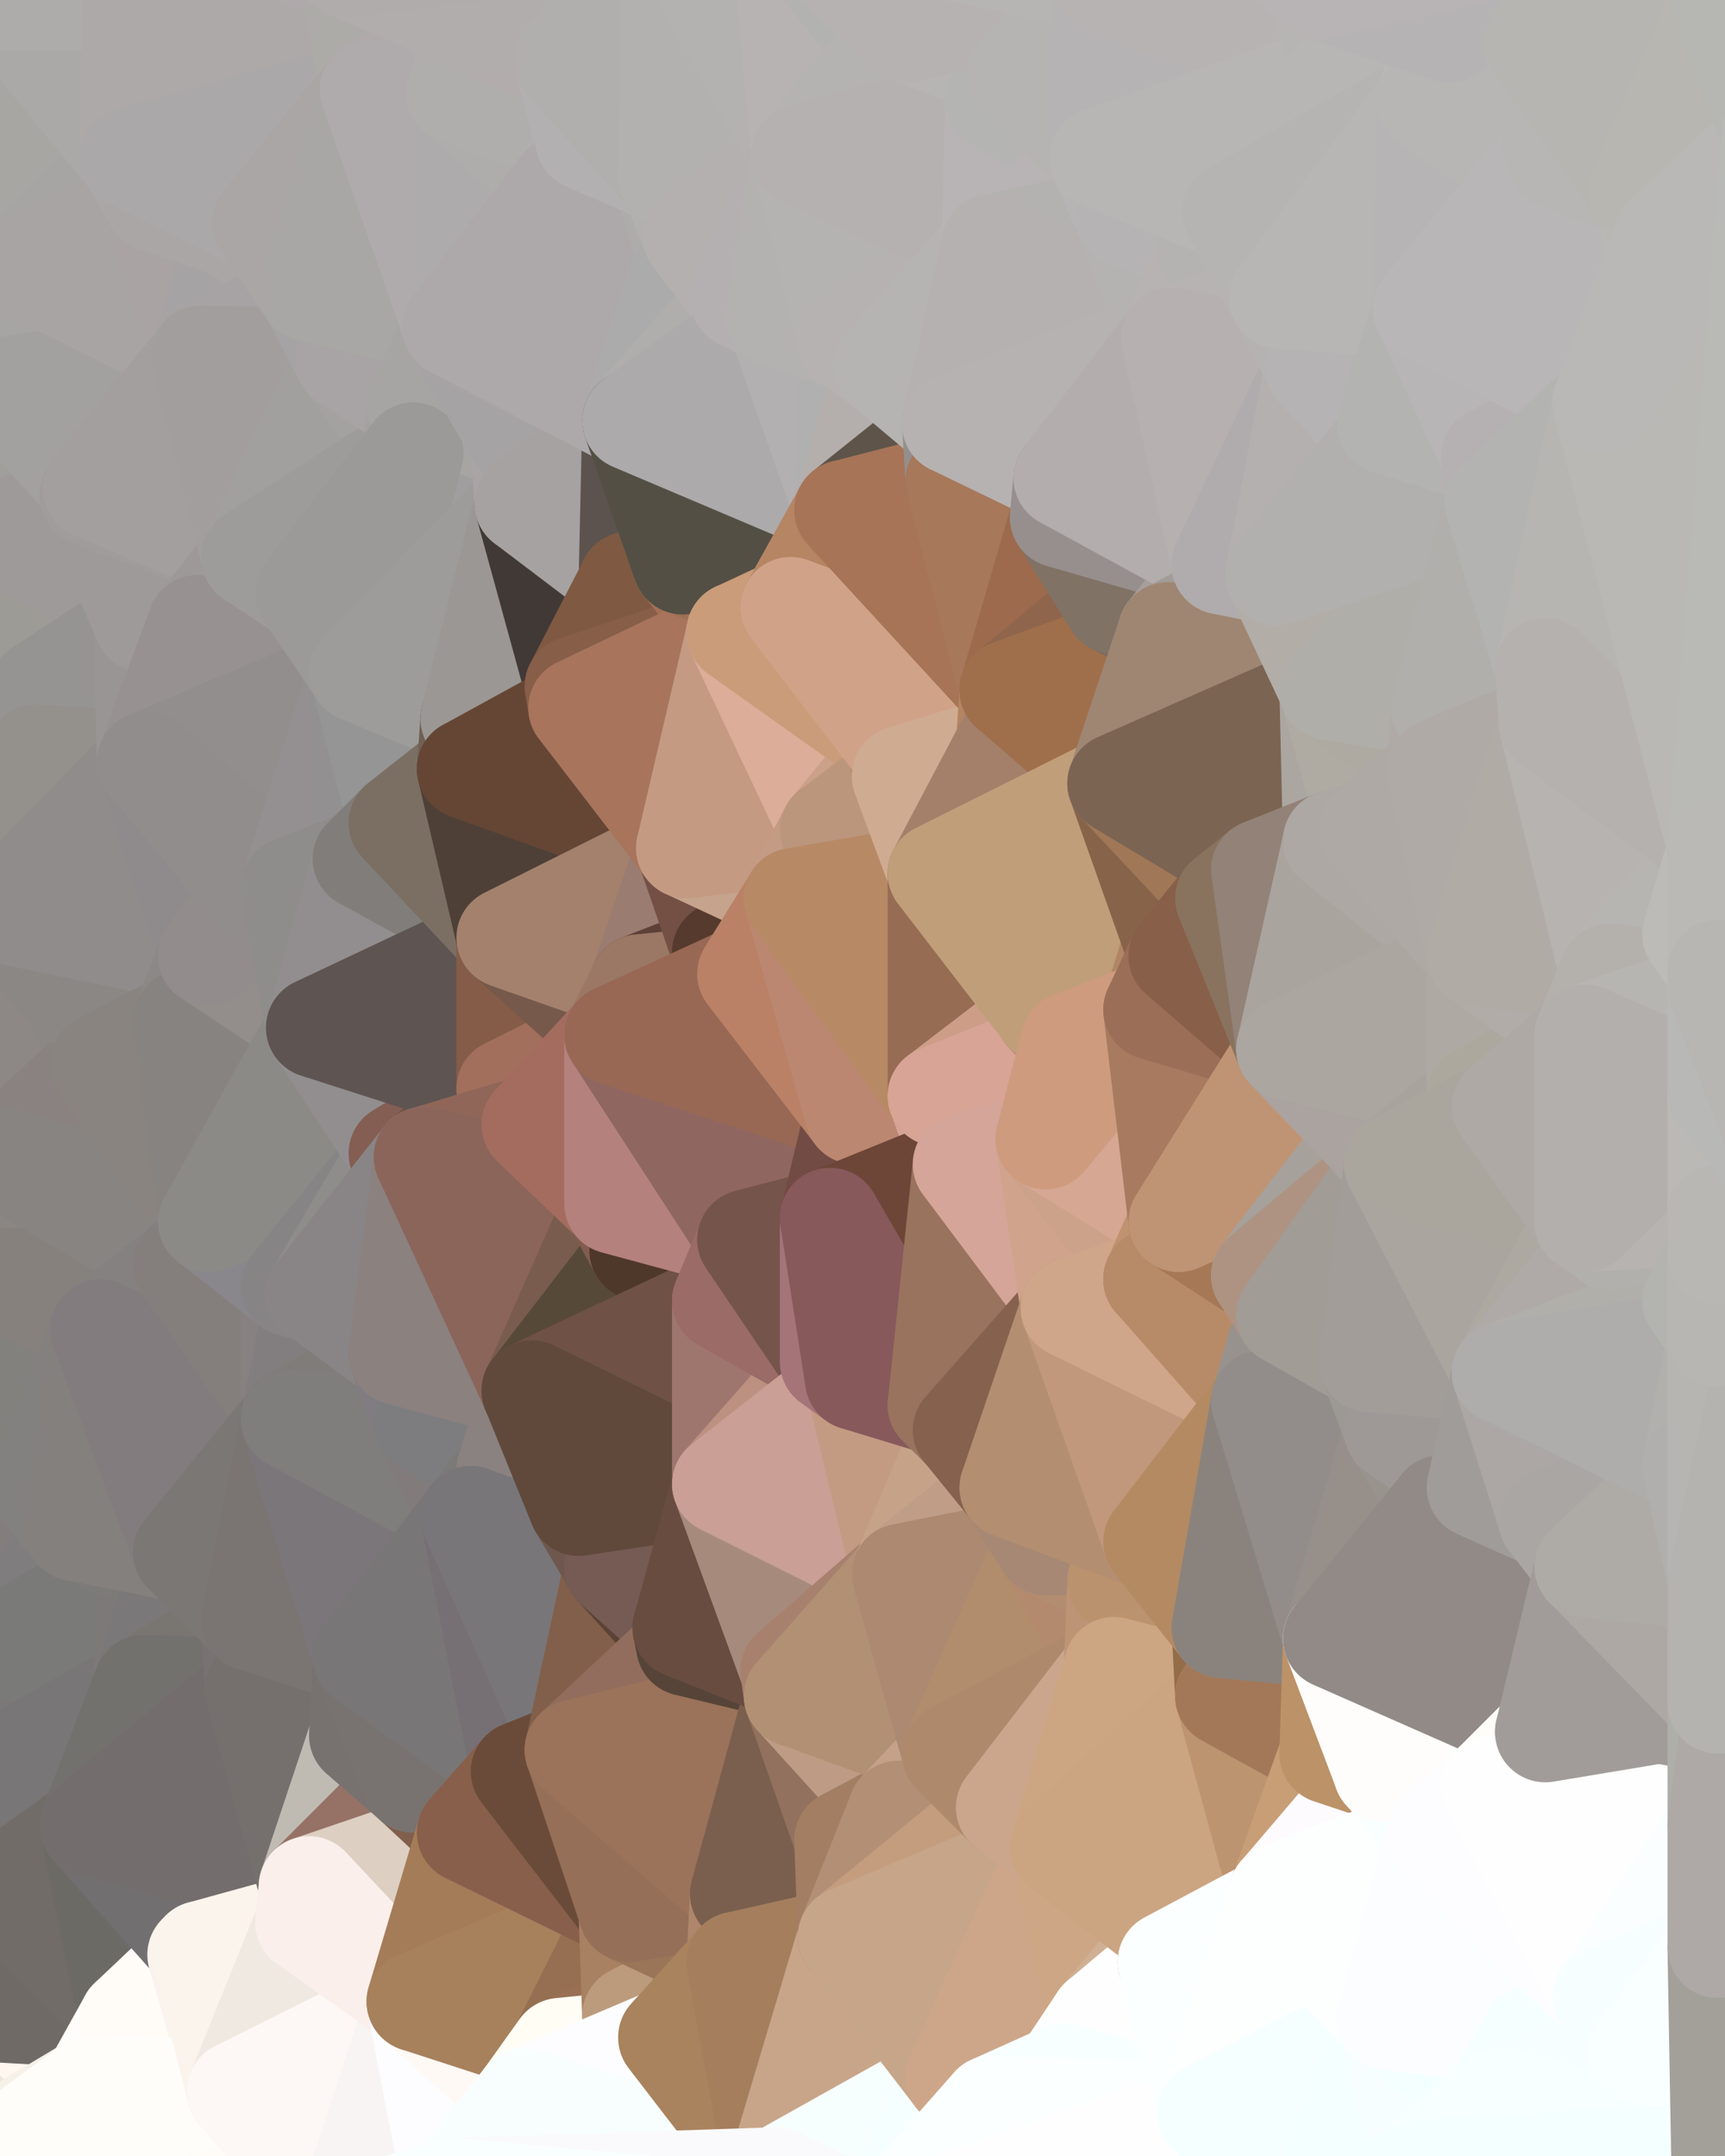 <?xml version="1.0" standalone="yes"?>
<svg width="480" height="600" xmlns="http://www.w3.org/2000/svg" version="1.1" ><rect width="100%" height="100%" fill="#333333" stroke="none"/><polygon points="-34,518 -19,500 -18,444" fill="rgba(123, 119, 116, 1)" stroke="rgba(123, 119, 116, 1)" stroke-width="28" stroke-linejoin="round"/>
		<polygon points="-34,148 -34,518 -18,444" fill="rgba(132, 133, 127, 1)" stroke="rgba(132, 133, 127, 1)" stroke-width="28" stroke-linejoin="round"/>
		<polygon points="-18,222 -34,148 -18,444" fill="rgba(138, 139, 133, 1)" stroke="rgba(138, 139, 133, 1)" stroke-width="28" stroke-linejoin="round"/>
		<polygon points="-19,204 -34,148 -18,222" fill="rgba(152, 151, 146, 1)" stroke="rgba(152, 151, 146, 1)" stroke-width="28" stroke-linejoin="round"/>
		<polygon points="-4,118 -34,148 -3,130" fill="rgba(160, 159, 155, 1)" stroke="rgba(160, 159, 155, 1)" stroke-width="28" stroke-linejoin="round"/>
		<polygon points="0,288 -18,222 0,322" fill="rgba(139, 138, 134, 1)" stroke="rgba(139, 138, 134, 1)" stroke-width="28" stroke-linejoin="round"/>
		<polygon points="-18,222 -18,444 0,322" fill="rgba(136, 131, 127, 1)" stroke="rgba(136, 131, 127, 1)" stroke-width="28" stroke-linejoin="round"/>
		<polygon points="-18,444 0,356 0,322" fill="rgba(132, 133, 127, 1)" stroke="rgba(132, 133, 127, 1)" stroke-width="28" stroke-linejoin="round"/>
		<polygon points="-3,130 -34,148 0,148" fill="rgba(158, 157, 153, 1)" stroke="rgba(158, 157, 153, 1)" stroke-width="28" stroke-linejoin="round"/>
		<polygon points="-34,148 -19,204 0,182" fill="rgba(156, 155, 150, 1)" stroke="rgba(156, 155, 150, 1)" stroke-width="28" stroke-linejoin="round"/>
		<polygon points="-19,204 -18,222 0,216" fill="rgba(149, 146, 141, 1)" stroke="rgba(149, 146, 141, 1)" stroke-width="28" stroke-linejoin="round"/>
		<polygon points="-19,500 -34,518 0,526" fill="rgba(114, 113, 108, 1)" stroke="rgba(114, 113, 108, 1)" stroke-width="28" stroke-linejoin="round"/>
		<polygon points="-34,518 0,560 0,526" fill="rgba(114, 109, 106, 1)" stroke="rgba(114, 109, 106, 1)" stroke-width="28" stroke-linejoin="round"/>
		<polygon points="-34,518 -3,574 0,560" fill="rgba(113, 108, 105, 1)" stroke="rgba(113, 108, 105, 1)" stroke-width="28" stroke-linejoin="round"/>
		<polygon points="-18,444 -4,488 0,458" fill="rgba(123, 122, 117, 1)" stroke="rgba(123, 122, 117, 1)" stroke-width="28" stroke-linejoin="round"/>
		<polygon points="0,254 -18,222 0,288" fill="rgba(144, 143, 138, 1)" stroke="rgba(144, 143, 138, 1)" stroke-width="28" stroke-linejoin="round"/>
		<polygon points="-3,574 -34,518 0,599" fill="rgba(234, 228, 214, 1)" stroke="rgba(234, 228, 214, 1)" stroke-width="28" stroke-linejoin="round"/>
		<polygon points="-18,444 0,390 0,356" fill="rgba(131, 130, 126, 1)" stroke="rgba(131, 130, 126, 1)" stroke-width="28" stroke-linejoin="round"/>
		<polygon points="-34,148 -4,118 0,108" fill="rgba(160, 159, 155, 1)" stroke="rgba(160, 159, 155, 1)" stroke-width="28" stroke-linejoin="round"/>
		<polygon points="-18,444 0,424 0,390" fill="rgba(134, 130, 127, 1)" stroke="rgba(134, 130, 127, 1)" stroke-width="28" stroke-linejoin="round"/>
		<polygon points="-4,488 -19,500 0,492" fill="rgba(120, 119, 114, 1)" stroke="rgba(120, 119, 114, 1)" stroke-width="28" stroke-linejoin="round"/>
		<polygon points="-18,444 -19,500 -4,488" fill="rgba(124, 123, 121, 1)" stroke="rgba(124, 123, 121, 1)" stroke-width="28" stroke-linejoin="round"/>
		<polygon points="-3,574 0,599 6,592" fill="rgba(245, 241, 230, 1)" stroke="rgba(245, 241, 230, 1)" stroke-width="28" stroke-linejoin="round"/>
		<polygon points="-34,148 0,108 6,74" fill="rgba(160, 160, 158, 1)" stroke="rgba(160, 160, 158, 1)" stroke-width="28" stroke-linejoin="round"/>
		<polygon points="0,0 -34,148 6,74" fill="rgba(167, 163, 160, 1)" stroke="rgba(167, 163, 160, 1)" stroke-width="28" stroke-linejoin="round"/>
		<polygon points="-34,148 0,182 0,148" fill="rgba(158, 158, 150, 1)" stroke="rgba(158, 158, 150, 1)" stroke-width="28" stroke-linejoin="round"/>
		<polygon points="0,492 -19,500 10,506" fill="rgba(120, 119, 114, 1)" stroke="rgba(120, 119, 114, 1)" stroke-width="28" stroke-linejoin="round"/>
		<polygon points="-19,500 0,526 10,506" fill="rgba(118, 117, 112, 1)" stroke="rgba(118, 117, 112, 1)" stroke-width="28" stroke-linejoin="round"/>
		<polygon points="0,390 0,424 11,414" fill="rgba(135, 134, 129, 1)" stroke="rgba(135, 134, 129, 1)" stroke-width="28" stroke-linejoin="round"/>
		<polygon points="-19,204 0,216 11,192" fill="rgba(155, 149, 149, 1)" stroke="rgba(155, 149, 149, 1)" stroke-width="28" stroke-linejoin="round"/>
		<polygon points="0,216 10,210 11,192" fill="rgba(148, 147, 145, 1)" stroke="rgba(148, 147, 145, 1)" stroke-width="28" stroke-linejoin="round"/>
		<polygon points="0,182 -19,204 11,192" fill="rgba(156, 152, 149, 1)" stroke="rgba(156, 152, 149, 1)" stroke-width="28" stroke-linejoin="round"/>
		<polygon points="-18,222 0,254 0,216" fill="rgba(150, 148, 136, 1)" stroke="rgba(150, 148, 136, 1)" stroke-width="28" stroke-linejoin="round"/>
		<polygon points="0,424 -18,444 0,458" fill="rgba(131, 125, 125, 1)" stroke="rgba(131, 125, 125, 1)" stroke-width="28" stroke-linejoin="round"/>
		<polygon points="11,414 0,424 21,426" fill="rgba(132, 128, 127, 1)" stroke="rgba(132, 128, 127, 1)" stroke-width="28" stroke-linejoin="round"/>
		<polygon points="0,254 0,288 21,278" fill="rgba(137, 136, 132, 1)" stroke="rgba(137, 136, 132, 1)" stroke-width="28" stroke-linejoin="round"/>
		<polygon points="-3,130 0,148 25,138" fill="rgba(158, 157, 153, 1)" stroke="rgba(158, 157, 153, 1)" stroke-width="28" stroke-linejoin="round"/>
		<polygon points="-3,130 25,138 26,136" fill="rgba(159, 158, 154, 1)" stroke="rgba(159, 158, 154, 1)" stroke-width="28" stroke-linejoin="round"/>
		<polygon points="-3,574 6,592 26,580" fill="rgba(247, 240, 232, 1)" stroke="rgba(247, 240, 232, 1)" stroke-width="28" stroke-linejoin="round"/>
		<polygon points="0,356 0,390 28,370" fill="rgba(131, 130, 126, 1)" stroke="rgba(131, 130, 126, 1)" stroke-width="28" stroke-linejoin="round"/>
		<polygon points="0,288 0,322 28,296" fill="rgba(137, 133, 130, 1)" stroke="rgba(137, 133, 130, 1)" stroke-width="28" stroke-linejoin="round"/>
		<polygon points="21,278 0,288 28,296" fill="rgba(141, 136, 133, 1)" stroke="rgba(141, 136, 133, 1)" stroke-width="28" stroke-linejoin="round"/>
		<polygon points="-4,118 -3,130 26,136" fill="rgba(161, 160, 156, 1)" stroke="rgba(161, 160, 156, 1)" stroke-width="28" stroke-linejoin="round"/>
		<polygon points="0,108 -4,118 26,136" fill="rgba(160, 159, 155, 1)" stroke="rgba(160, 159, 155, 1)" stroke-width="28" stroke-linejoin="round"/>
		<polygon points="0,560 -3,574 26,580" fill="rgba(238, 228, 216, 1)" stroke="rgba(238, 228, 216, 1)" stroke-width="28" stroke-linejoin="round"/>
		<polygon points="10,506 0,526 25,508" fill="rgba(117, 114, 109, 1)" stroke="rgba(117, 114, 109, 1)" stroke-width="28" stroke-linejoin="round"/>
		<polygon points="0,424 0,458 21,426" fill="rgba(131, 125, 125, 1)" stroke="rgba(131, 125, 125, 1)" stroke-width="28" stroke-linejoin="round"/>
		<polygon points="-4,488 0,492 0,458" fill="rgba(122, 121, 119, 1)" stroke="rgba(122, 121, 119, 1)" stroke-width="28" stroke-linejoin="round"/>
		<polygon points="0,560 26,580 36,562" fill="rgba(255, 246, 239, 1)" stroke="rgba(255, 246, 239, 1)" stroke-width="28" stroke-linejoin="round"/>
		<polygon points="0,0 6,74 36,44" fill="rgba(167, 166, 162, 1)" stroke="rgba(167, 166, 162, 1)" stroke-width="28" stroke-linejoin="round"/>
		<polygon points="0,458 0,492 40,469" fill="rgba(122, 121, 119, 1)" stroke="rgba(122, 121, 119, 1)" stroke-width="28" stroke-linejoin="round"/>
		<polygon points="0,182 11,192 40,173" fill="rgba(151, 151, 149, 1)" stroke="rgba(151, 151, 149, 1)" stroke-width="28" stroke-linejoin="round"/>
		<polygon points="0,492 10,506 25,508" fill="rgba(118, 117, 113, 1)" stroke="rgba(118, 117, 113, 1)" stroke-width="28" stroke-linejoin="round"/>
		<polygon points="0,148 0,182 40,173" fill="rgba(156, 155, 150, 1)" stroke="rgba(156, 155, 150, 1)" stroke-width="28" stroke-linejoin="round"/>
		<polygon points="36,44 6,74 43,56" fill="rgba(166, 165, 163, 1)" stroke="rgba(166, 165, 163, 1)" stroke-width="28" stroke-linejoin="round"/>
		<polygon points="11,192 10,210 41,212" fill="rgba(151, 146, 142, 1)" stroke="rgba(151, 146, 142, 1)" stroke-width="28" stroke-linejoin="round"/>
		<polygon points="21,426 0,458 41,434" fill="rgba(127, 125, 126, 1)" stroke="rgba(127, 125, 126, 1)" stroke-width="28" stroke-linejoin="round"/>
		<polygon points="0,458 40,469 41,434" fill="rgba(122, 122, 120, 1)" stroke="rgba(122, 122, 120, 1)" stroke-width="28" stroke-linejoin="round"/>
		<polygon points="0,492 25,508 40,469" fill="rgba(120, 118, 119, 1)" stroke="rgba(120, 118, 119, 1)" stroke-width="28" stroke-linejoin="round"/>
		<polygon points="25,138 0,148 40,173" fill="rgba(158, 154, 153, 1)" stroke="rgba(158, 154, 153, 1)" stroke-width="28" stroke-linejoin="round"/>
		<polygon points="0,0 36,44 37,0" fill="rgba(170, 169, 167, 1)" stroke="rgba(170, 169, 167, 1)" stroke-width="28" stroke-linejoin="round"/>
		<polygon points="0,526 0,560 36,562" fill="rgba(111, 106, 102, 1)" stroke="rgba(111, 106, 102, 1)" stroke-width="28" stroke-linejoin="round"/>
		<polygon points="0,390 11,414 28,370" fill="rgba(130, 129, 125, 1)" stroke="rgba(130, 129, 125, 1)" stroke-width="28" stroke-linejoin="round"/>
		<polygon points="0,216 0,254 10,210" fill="rgba(150, 147, 138, 1)" stroke="rgba(150, 147, 138, 1)" stroke-width="28" stroke-linejoin="round"/>
		<polygon points="21,278 28,296 51,284" fill="rgba(137, 136, 131, 1)" stroke="rgba(137, 136, 131, 1)" stroke-width="28" stroke-linejoin="round"/>
		<polygon points="0,322 0,356 51,352" fill="rgba(139, 134, 130, 1)" stroke="rgba(139, 134, 130, 1)" stroke-width="28" stroke-linejoin="round"/>
		<polygon points="0,356 28,370 51,352" fill="rgba(134, 129, 125, 1)" stroke="rgba(134, 129, 125, 1)" stroke-width="28" stroke-linejoin="round"/>
		<polygon points="40,173 11,192 41,212" fill="rgba(149, 148, 146, 1)" stroke="rgba(149, 148, 146, 1)" stroke-width="28" stroke-linejoin="round"/>
		<polygon points="10,210 0,254 41,212" fill="rgba(148, 145, 140, 1)" stroke="rgba(148, 145, 140, 1)" stroke-width="28" stroke-linejoin="round"/>
		<polygon points="25,508 0,526 36,562" fill="rgba(113, 108, 104, 1)" stroke="rgba(113, 108, 104, 1)" stroke-width="28" stroke-linejoin="round"/>
		<polygon points="6,74 0,108 56,99" fill="rgba(166, 165, 163, 1)" stroke="rgba(166, 165, 163, 1)" stroke-width="28" stroke-linejoin="round"/>
		<polygon points="0,108 26,136 56,99" fill="rgba(162, 161, 159, 1)" stroke="rgba(162, 161, 159, 1)" stroke-width="28" stroke-linejoin="round"/>
		<polygon points="25,508 36,562 55,544" fill="rgba(107, 106, 101, 1)" stroke="rgba(107, 106, 101, 1)" stroke-width="28" stroke-linejoin="round"/>
		<polygon points="28,296 0,322 58,340" fill="rgba(138, 130, 128, 1)" stroke="rgba(138, 130, 128, 1)" stroke-width="28" stroke-linejoin="round"/>
		<polygon points="0,322 51,352 58,340" fill="rgba(136, 132, 129, 1)" stroke="rgba(136, 132, 129, 1)" stroke-width="28" stroke-linejoin="round"/>
		<polygon points="21,278 51,284 58,266" fill="rgba(138, 135, 128, 1)" stroke="rgba(138, 135, 128, 1)" stroke-width="28" stroke-linejoin="round"/>
		<polygon points="0,254 21,278 58,266" fill="rgba(139, 135, 132, 1)" stroke="rgba(139, 135, 132, 1)" stroke-width="28" stroke-linejoin="round"/>
		<polygon points="41,212 0,254 58,266" fill="rgba(144, 140, 139, 1)" stroke="rgba(144, 140, 139, 1)" stroke-width="28" stroke-linejoin="round"/>
		<polygon points="25,508 55,544 56,543" fill="rgba(108, 107, 105, 1)" stroke="rgba(108, 107, 105, 1)" stroke-width="28" stroke-linejoin="round"/>
		<polygon points="43,56 6,74 56,99" fill="rgba(168, 164, 163, 1)" stroke="rgba(168, 164, 163, 1)" stroke-width="28" stroke-linejoin="round"/>
		<polygon points="36,562 26,580 66,582" fill="rgba(254, 253, 251, 1)" stroke="rgba(254, 253, 251, 1)" stroke-width="28" stroke-linejoin="round"/>
		<polygon points="40,173 41,212 55,174" fill="rgba(153, 149, 148, 1)" stroke="rgba(153, 149, 148, 1)" stroke-width="28" stroke-linejoin="round"/>
		<polygon points="41,434 40,469 51,432" fill="rgba(125, 121, 120, 1)" stroke="rgba(125, 121, 120, 1)" stroke-width="28" stroke-linejoin="round"/>
		<polygon points="21,426 41,434 51,432" fill="rgba(124, 123, 119, 1)" stroke="rgba(124, 123, 119, 1)" stroke-width="28" stroke-linejoin="round"/>
		<polygon points="40,173 55,174 70,155" fill="rgba(156, 152, 151, 1)" stroke="rgba(156, 152, 151, 1)" stroke-width="28" stroke-linejoin="round"/>
		<polygon points="25,138 40,173 70,155" fill="rgba(158, 154, 153, 1)" stroke="rgba(158, 154, 153, 1)" stroke-width="28" stroke-linejoin="round"/>
		<polygon points="51,432 40,469 70,451" fill="rgba(122, 120, 121, 1)" stroke="rgba(122, 120, 121, 1)" stroke-width="28" stroke-linejoin="round"/>
		<polygon points="43,56 56,99 66,64" fill="rgba(169, 163, 163, 1)" stroke="rgba(169, 163, 163, 1)" stroke-width="28" stroke-linejoin="round"/>
		<polygon points="41,212 58,266 71,248" fill="rgba(143, 139, 140, 1)" stroke="rgba(143, 139, 140, 1)" stroke-width="28" stroke-linejoin="round"/>
		<polygon points="26,136 25,138 70,155" fill="rgba(158, 157, 155, 1)" stroke="rgba(158, 157, 155, 1)" stroke-width="28" stroke-linejoin="round"/>
		<polygon points="0,0 37,0 67,-29" fill="rgba(173, 172, 170, 1)" stroke="rgba(173, 172, 170, 1)" stroke-width="28" stroke-linejoin="round"/>
		<polygon points="11,414 21,426 28,370" fill="rgba(130, 129, 127, 1)" stroke="rgba(130, 129, 127, 1)" stroke-width="28" stroke-linejoin="round"/>
		<polygon points="70,451 40,469 71,470" fill="rgba(121, 118, 113, 1)" stroke="rgba(121, 118, 113, 1)" stroke-width="28" stroke-linejoin="round"/>
		<polygon points="55,544 36,562 66,582" fill="rgba(255, 251, 247, 1)" stroke="rgba(255, 251, 247, 1)" stroke-width="28" stroke-linejoin="round"/>
		<polygon points="51,284 28,296 58,340" fill="rgba(137, 132, 128, 1)" stroke="rgba(137, 132, 128, 1)" stroke-width="28" stroke-linejoin="round"/>
		<polygon points="28,370 21,426 51,432" fill="rgba(132, 128, 125, 1)" stroke="rgba(132, 128, 125, 1)" stroke-width="28" stroke-linejoin="round"/>
		<polygon points="51,352 28,370 81,395" fill="rgba(133, 129, 128, 1)" stroke="rgba(133, 129, 128, 1)" stroke-width="28" stroke-linejoin="round"/>
		<polygon points="28,370 51,432 81,395" fill="rgba(130, 124, 126, 1)" stroke="rgba(130, 124, 126, 1)" stroke-width="28" stroke-linejoin="round"/>
		<polygon points="58,340 51,352 81,358" fill="rgba(136, 132, 133, 1)" stroke="rgba(136, 132, 133, 1)" stroke-width="28" stroke-linejoin="round"/>
		<polygon points="56,99 26,136 70,155" fill="rgba(163, 159, 158, 1)" stroke="rgba(163, 159, 158, 1)" stroke-width="28" stroke-linejoin="round"/>
		<polygon points="56,543 85,535 86,525" fill="rgba(238, 219, 212, 1)" stroke="rgba(238, 219, 212, 1)" stroke-width="28" stroke-linejoin="round"/>
		<polygon points="66,64 56,99 86,81" fill="rgba(165, 163, 164, 1)" stroke="rgba(165, 163, 164, 1)" stroke-width="28" stroke-linejoin="round"/>
		<polygon points="73,62 66,64 86,81" fill="rgba(170, 166, 165, 1)" stroke="rgba(170, 166, 165, 1)" stroke-width="28" stroke-linejoin="round"/>
		<polygon points="70,155 55,174 85,165" fill="rgba(157, 153, 152, 1)" stroke="rgba(157, 153, 152, 1)" stroke-width="28" stroke-linejoin="round"/>
		<polygon points="40,469 25,508 71,470" fill="rgba(114, 113, 109, 1)" stroke="rgba(114, 113, 109, 1)" stroke-width="28" stroke-linejoin="round"/>
		<polygon points="58,266 51,284 88,286" fill="rgba(140, 136, 133, 1)" stroke="rgba(140, 136, 133, 1)" stroke-width="28" stroke-linejoin="round"/>
		<polygon points="25,508 56,543 86,525" fill="rgba(113, 111, 112, 1)" stroke="rgba(113, 111, 112, 1)" stroke-width="28" stroke-linejoin="round"/>
		<polygon points="71,470 25,508 86,525" fill="rgba(115, 109, 109, 1)" stroke="rgba(115, 109, 109, 1)" stroke-width="28" stroke-linejoin="round"/>
		<polygon points="81,358 51,352 81,395" fill="rgba(132, 127, 124, 1)" stroke="rgba(132, 127, 124, 1)" stroke-width="28" stroke-linejoin="round"/>
		<polygon points="36,44 43,56 73,62" fill="rgba(171, 167, 166, 1)" stroke="rgba(171, 167, 166, 1)" stroke-width="28" stroke-linejoin="round"/>
		<polygon points="43,56 66,64 73,62" fill="rgba(170, 166, 165, 1)" stroke="rgba(170, 166, 165, 1)" stroke-width="28" stroke-linejoin="round"/>
		<polygon points="56,543 55,544 66,582" fill="rgba(250, 243, 237, 1)" stroke="rgba(250, 243, 237, 1)" stroke-width="28" stroke-linejoin="round"/>
		<polygon points="6,592 0,599 26,580" fill="rgba(245, 241, 232, 1)" stroke="rgba(245, 241, 232, 1)" stroke-width="28" stroke-linejoin="round"/>
		<polygon points="86,81 56,99 96,100" fill="rgba(167, 163, 164, 1)" stroke="rgba(167, 163, 164, 1)" stroke-width="28" stroke-linejoin="round"/>
		<polygon points="67,-29 37,0 97,-9" fill="rgba(174, 170, 171, 1)" stroke="rgba(174, 170, 171, 1)" stroke-width="28" stroke-linejoin="round"/>
		<polygon points="66,582 0,599 96,618" fill="rgba(255, 252, 247, 1)" stroke="rgba(255, 252, 247, 1)" stroke-width="28" stroke-linejoin="round"/>
		<polygon points="51,284 58,340 88,286" fill="rgba(135, 131, 128, 1)" stroke="rgba(135, 131, 128, 1)" stroke-width="28" stroke-linejoin="round"/>
		<polygon points="81,247 58,266 88,286" fill="rgba(147, 142, 139, 1)" stroke="rgba(147, 142, 139, 1)" stroke-width="28" stroke-linejoin="round"/>
		<polygon points="81,358 81,395 88,360" fill="rgba(135, 129, 129, 1)" stroke="rgba(135, 129, 129, 1)" stroke-width="28" stroke-linejoin="round"/>
		<polygon points="71,248 58,266 81,247" fill="rgba(146, 140, 140, 1)" stroke="rgba(146, 140, 140, 1)" stroke-width="28" stroke-linejoin="round"/>
		<polygon points="26,580 0,599 66,582" fill="rgba(254, 253, 249, 1)" stroke="rgba(254, 253, 249, 1)" stroke-width="28" stroke-linejoin="round"/>
		<polygon points="85,165 55,174 100,187" fill="rgba(156, 155, 153, 1)" stroke="rgba(156, 155, 153, 1)" stroke-width="28" stroke-linejoin="round"/>
		<polygon points="70,451 71,470 101,461" fill="rgba(120, 114, 114, 1)" stroke="rgba(120, 114, 114, 1)" stroke-width="28" stroke-linejoin="round"/>
		<polygon points="56,543 66,582 85,535" fill="rgba(251, 244, 236, 1)" stroke="rgba(251, 244, 236, 1)" stroke-width="28" stroke-linejoin="round"/>
		<polygon points="97,-9 37,0 103,25" fill="rgba(175, 169, 171, 1)" stroke="rgba(175, 169, 171, 1)" stroke-width="28" stroke-linejoin="round"/>
		<polygon points="37,0 36,44 103,25" fill="rgba(173, 169, 168, 1)" stroke="rgba(173, 169, 168, 1)" stroke-width="28" stroke-linejoin="round"/>
		<polygon points="36,44 73,62 103,25" fill="rgba(170, 168, 169, 1)" stroke="rgba(170, 168, 169, 1)" stroke-width="28" stroke-linejoin="round"/>
		<polygon points="71,470 100,483 101,461" fill="rgba(120, 116, 113, 1)" stroke="rgba(120, 116, 113, 1)" stroke-width="28" stroke-linejoin="round"/>
		<polygon points="55,174 41,212 100,187" fill="rgba(151, 145, 145, 1)" stroke="rgba(151, 145, 145, 1)" stroke-width="28" stroke-linejoin="round"/>
		<polygon points="41,212 81,247 100,187" fill="rgba(146, 142, 141, 1)" stroke="rgba(146, 142, 141, 1)" stroke-width="28" stroke-linejoin="round"/>
		<polygon points="71,470 86,525 100,483" fill="rgba(117, 112, 109, 1)" stroke="rgba(117, 112, 109, 1)" stroke-width="28" stroke-linejoin="round"/>
		<polygon points="56,99 70,155 96,100" fill="rgba(162, 158, 157, 1)" stroke="rgba(162, 158, 157, 1)" stroke-width="28" stroke-linejoin="round"/>
		<polygon points="51,432 70,451 81,395" fill="rgba(123, 119, 116, 1)" stroke="rgba(123, 119, 116, 1)" stroke-width="28" stroke-linejoin="round"/>
		<polygon points="41,212 71,248 81,247" fill="rgba(145, 141, 140, 1)" stroke="rgba(145, 141, 140, 1)" stroke-width="28" stroke-linejoin="round"/>
		<polygon points="88,360 81,395 111,377" fill="rgba(130, 126, 127, 1)" stroke="rgba(130, 126, 127, 1)" stroke-width="28" stroke-linejoin="round"/>
		<polygon points="58,340 81,358 111,321" fill="rgba(137, 135, 140, 1)" stroke="rgba(137, 135, 140, 1)" stroke-width="28" stroke-linejoin="round"/>
		<polygon points="88,286 58,340 111,321" fill="rgba(139, 138, 134, 1)" stroke="rgba(139, 138, 134, 1)" stroke-width="28" stroke-linejoin="round"/>
		<polygon points="100,187 81,247 101,239" fill="rgba(148, 144, 145, 1)" stroke="rgba(148, 144, 145, 1)" stroke-width="28" stroke-linejoin="round"/>
		<polygon points="96,100 70,155 115,126" fill="rgba(161, 160, 158, 1)" stroke="rgba(161, 160, 158, 1)" stroke-width="28" stroke-linejoin="round"/>
		<polygon points="81,358 88,360 111,321" fill="rgba(134, 132, 133, 1)" stroke="rgba(134, 132, 133, 1)" stroke-width="28" stroke-linejoin="round"/>
		<polygon points="100,187 101,239 111,229" fill="rgba(146, 144, 145, 1)" stroke="rgba(146, 144, 145, 1)" stroke-width="28" stroke-linejoin="round"/>
		<polygon points="96,100 115,126 116,113" fill="rgba(163, 162, 160, 1)" stroke="rgba(163, 162, 160, 1)" stroke-width="28" stroke-linejoin="round"/>
		<polygon points="85,535 66,582 116,557" fill="rgba(240, 233, 225, 1)" stroke="rgba(240, 233, 225, 1)" stroke-width="28" stroke-linejoin="round"/>
		<polygon points="100,483 86,525 115,496" fill="rgba(191, 187, 178, 1)" stroke="rgba(191, 187, 178, 1)" stroke-width="28" stroke-linejoin="round"/>
		<polygon points="111,377 81,395 118,396" fill="rgba(128, 124, 121, 1)" stroke="rgba(128, 124, 121, 1)" stroke-width="28" stroke-linejoin="round"/>
		<polygon points="70,155 85,165 115,126" fill="rgba(157, 156, 154, 1)" stroke="rgba(157, 156, 154, 1)" stroke-width="28" stroke-linejoin="round"/>
		<polygon points="81,247 88,286 101,239" fill="rgba(142, 141, 139, 1)" stroke="rgba(142, 141, 139, 1)" stroke-width="28" stroke-linejoin="round"/>
		<polygon points="86,81 96,100 126,91" fill="rgba(165, 163, 164, 1)" stroke="rgba(165, 163, 164, 1)" stroke-width="28" stroke-linejoin="round"/>
		<polygon points="96,100 116,113 126,91" fill="rgba(168, 164, 165, 1)" stroke="rgba(168, 164, 165, 1)" stroke-width="28" stroke-linejoin="round"/>
		<polygon points="81,395 70,451 101,461" fill="rgba(122, 117, 114, 1)" stroke="rgba(122, 117, 114, 1)" stroke-width="28" stroke-linejoin="round"/>
		<polygon points="81,395 101,461 131,422" fill="rgba(123, 118, 122, 1)" stroke="rgba(123, 118, 122, 1)" stroke-width="28" stroke-linejoin="round"/>
		<polygon points="118,396 81,395 131,422" fill="rgba(127, 126, 124, 1)" stroke="rgba(127, 126, 124, 1)" stroke-width="28" stroke-linejoin="round"/>
		<polygon points="100,187 130,214 131,200" fill="rgba(153, 151, 152, 1)" stroke="rgba(153, 151, 152, 1)" stroke-width="28" stroke-linejoin="round"/>
		<polygon points="100,187 111,229 130,214" fill="rgba(149, 149, 149, 1)" stroke="rgba(149, 149, 149, 1)" stroke-width="28" stroke-linejoin="round"/>
		<polygon points="115,496 86,525 130,510" fill="rgba(150, 114, 102, 1)" stroke="rgba(150, 114, 102, 1)" stroke-width="28" stroke-linejoin="round"/>
		<polygon points="66,582 96,618 116,557" fill="rgba(253, 248, 245, 1)" stroke="rgba(253, 248, 245, 1)" stroke-width="28" stroke-linejoin="round"/>
		<polygon points="97,-9 103,25 133,7" fill="rgba(172, 171, 167, 1)" stroke="rgba(172, 171, 167, 1)" stroke-width="28" stroke-linejoin="round"/>
		<polygon points="103,25 127,26 133,7" fill="rgba(176, 170, 170, 1)" stroke="rgba(176, 170, 170, 1)" stroke-width="28" stroke-linejoin="round"/>
		<polygon points="86,525 116,557 130,510" fill="rgba(221, 207, 194, 1)" stroke="rgba(221, 207, 194, 1)" stroke-width="28" stroke-linejoin="round"/>
		<polygon points="116,557 96,618 126,609" fill="rgba(248, 244, 243, 1)" stroke="rgba(248, 244, 243, 1)" stroke-width="28" stroke-linejoin="round"/>
		<polygon points="111,321 88,360 118,322" fill="rgba(142, 141, 139, 1)" stroke="rgba(142, 141, 139, 1)" stroke-width="28" stroke-linejoin="round"/>
		<polygon points="86,525 85,535 116,557" fill="rgba(250, 239, 235, 1)" stroke="rgba(250, 239, 235, 1)" stroke-width="28" stroke-linejoin="round"/>
		<polygon points="73,62 86,81 103,25" fill="rgba(170, 166, 165, 1)" stroke="rgba(170, 166, 165, 1)" stroke-width="28" stroke-linejoin="round"/>
		<polygon points="88,286 111,321 141,303" fill="rgba(146, 142, 143, 1)" stroke="rgba(146, 142, 143, 1)" stroke-width="28" stroke-linejoin="round"/>
		<polygon points="111,321 118,322 141,303" fill="rgba(132, 94, 83, 1)" stroke="rgba(132, 94, 83, 1)" stroke-width="28" stroke-linejoin="round"/>
		<polygon points="118,396 131,422 141,409" fill="rgba(129, 123, 123, 1)" stroke="rgba(129, 123, 123, 1)" stroke-width="28" stroke-linejoin="round"/>
		<polygon points="101,239 88,286 141,261" fill="rgba(146, 142, 143, 1)" stroke="rgba(146, 142, 143, 1)" stroke-width="28" stroke-linejoin="round"/>
		<polygon points="111,229 101,239 141,261" fill="rgba(129, 125, 122, 1)" stroke="rgba(129, 125, 122, 1)" stroke-width="28" stroke-linejoin="round"/>
		<polygon points="88,360 111,377 118,322" fill="rgba(137, 133, 134, 1)" stroke="rgba(137, 133, 134, 1)" stroke-width="28" stroke-linejoin="round"/>
		<polygon points="116,113 115,126 145,123" fill="rgba(163, 162, 160, 1)" stroke="rgba(163, 162, 160, 1)" stroke-width="28" stroke-linejoin="round"/>
		<polygon points="115,496 130,510 145,493" fill="rgba(130, 95, 76, 1)" stroke="rgba(130, 95, 76, 1)" stroke-width="28" stroke-linejoin="round"/>
		<polygon points="101,461 100,483 115,496" fill="rgba(119, 114, 111, 1)" stroke="rgba(119, 114, 111, 1)" stroke-width="28" stroke-linejoin="round"/>
		<polygon points="116,557 126,609 146,584" fill="rgba(253, 253, 255, 1)" stroke="rgba(253, 253, 255, 1)" stroke-width="28" stroke-linejoin="round"/>
		<polygon points="145,123 115,126 146,140" fill="rgba(167, 165, 166, 1)" stroke="rgba(167, 165, 166, 1)" stroke-width="28" stroke-linejoin="round"/>
		<polygon points="103,25 86,81 126,91" fill="rgba(168, 167, 165, 1)" stroke="rgba(168, 167, 165, 1)" stroke-width="28" stroke-linejoin="round"/>
		<polygon points="141,303 118,322 148,313" fill="rgba(105, 81, 69, 1)" stroke="rgba(105, 81, 69, 1)" stroke-width="28" stroke-linejoin="round"/>
		<polygon points="111,377 118,396 148,387" fill="rgba(129, 124, 130, 1)" stroke="rgba(129, 124, 130, 1)" stroke-width="28" stroke-linejoin="round"/>
		<polygon points="118,396 141,409 148,387" fill="rgba(125, 125, 127, 1)" stroke="rgba(125, 125, 127, 1)" stroke-width="28" stroke-linejoin="round"/>
		<polygon points="115,126 100,187 146,140" fill="rgba(160, 158, 159, 1)" stroke="rgba(160, 158, 159, 1)" stroke-width="28" stroke-linejoin="round"/>
		<polygon points="126,91 116,113 145,123" fill="rgba(166, 165, 163, 1)" stroke="rgba(166, 165, 163, 1)" stroke-width="28" stroke-linejoin="round"/>
		<polygon points="101,461 115,496 145,493" fill="rgba(120, 115, 112, 1)" stroke="rgba(120, 115, 112, 1)" stroke-width="28" stroke-linejoin="round"/>
		<polygon points="141,261 88,286 141,303" fill="rgba(94, 84, 82, 1)" stroke="rgba(94, 84, 82, 1)" stroke-width="28" stroke-linejoin="round"/>
		<polygon points="103,25 126,91 127,26" fill="rgba(175, 171, 172, 1)" stroke="rgba(175, 171, 172, 1)" stroke-width="28" stroke-linejoin="round"/>
		<polygon points="85,165 100,187 115,126" fill="rgba(155, 154, 152, 1)" stroke="rgba(155, 154, 152, 1)" stroke-width="28" stroke-linejoin="round"/>
		<polygon points="116,557 146,584 156,570" fill="rgba(254, 249, 245, 1)" stroke="rgba(254, 249, 245, 1)" stroke-width="28" stroke-linejoin="round"/>
		<polygon points="127,26 126,91 156,52" fill="rgba(173, 171, 172, 1)" stroke="rgba(173, 171, 172, 1)" stroke-width="28" stroke-linejoin="round"/>
		<polygon points="133,7 127,26 157,17" fill="rgba(177, 173, 172, 1)" stroke="rgba(177, 173, 172, 1)" stroke-width="28" stroke-linejoin="round"/>
		<polygon points="100,187 131,200 146,140" fill="rgba(157, 156, 154, 1)" stroke="rgba(157, 156, 154, 1)" stroke-width="28" stroke-linejoin="round"/>
		<polygon points="130,214 111,229 141,261" fill="rgba(123, 111, 99, 1)" stroke="rgba(123, 111, 99, 1)" stroke-width="28" stroke-linejoin="round"/>
		<polygon points="160,191 131,200 161,197" fill="rgba(87, 68, 53, 1)" stroke="rgba(87, 68, 53, 1)" stroke-width="28" stroke-linejoin="round"/>
		<polygon points="141,409 131,422 161,419" fill="rgba(123, 122, 120, 1)" stroke="rgba(123, 122, 120, 1)" stroke-width="28" stroke-linejoin="round"/>
		<polygon points="127,26 156,52 163,39" fill="rgba(174, 173, 171, 1)" stroke="rgba(174, 173, 171, 1)" stroke-width="28" stroke-linejoin="round"/>
		<polygon points="157,17 127,26 163,39" fill="rgba(175, 174, 172, 1)" stroke="rgba(175, 174, 172, 1)" stroke-width="28" stroke-linejoin="round"/>
		<polygon points="131,200 130,214 161,197" fill="rgba(113, 95, 83, 1)" stroke="rgba(113, 95, 83, 1)" stroke-width="28" stroke-linejoin="round"/>
		<polygon points="146,140 131,200 160,191" fill="rgba(155, 151, 148, 1)" stroke="rgba(155, 151, 148, 1)" stroke-width="28" stroke-linejoin="round"/>
		<polygon points="161,419 131,422 171,436" fill="rgba(125, 120, 117, 1)" stroke="rgba(125, 120, 117, 1)" stroke-width="28" stroke-linejoin="round"/>
		<polygon points="141,261 141,303 171,288" fill="rgba(133, 92, 72, 1)" stroke="rgba(133, 92, 72, 1)" stroke-width="28" stroke-linejoin="round"/>
		<polygon points="141,303 148,313 171,288" fill="rgba(162, 111, 92, 1)" stroke="rgba(162, 111, 92, 1)" stroke-width="28" stroke-linejoin="round"/>
		<polygon points="148,313 118,322 171,335" fill="rgba(144, 102, 88, 1)" stroke="rgba(144, 102, 88, 1)" stroke-width="28" stroke-linejoin="round"/>
		<polygon points="148,387 141,409 161,419" fill="rgba(138, 130, 128, 1)" stroke="rgba(138, 130, 128, 1)" stroke-width="28" stroke-linejoin="round"/>
		<polygon points="118,322 111,377 148,387" fill="rgba(139, 129, 127, 1)" stroke="rgba(139, 129, 127, 1)" stroke-width="28" stroke-linejoin="round"/>
		<polygon points="131,422 101,461 145,493" fill="rgba(120, 118, 119, 1)" stroke="rgba(120, 118, 119, 1)" stroke-width="28" stroke-linejoin="round"/>
		<polygon points="146,140 160,191 175,162" fill="rgba(65, 57, 54, 1)" stroke="rgba(65, 57, 54, 1)" stroke-width="28" stroke-linejoin="round"/>
		<polygon points="130,510 116,557 175,532" fill="rgba(164, 124, 88, 1)" stroke="rgba(164, 124, 88, 1)" stroke-width="28" stroke-linejoin="round"/>
		<polygon points="118,322 148,387 171,335" fill="rgba(139, 101, 90, 1)" stroke="rgba(139, 101, 90, 1)" stroke-width="28" stroke-linejoin="round"/>
		<polygon points="131,422 145,493 160,487" fill="rgba(118, 112, 116, 1)" stroke="rgba(118, 112, 116, 1)" stroke-width="28" stroke-linejoin="round"/>
		<polygon points="116,557 156,570 175,532" fill="rgba(167, 129, 92, 1)" stroke="rgba(167, 129, 92, 1)" stroke-width="28" stroke-linejoin="round"/>
		<polygon points="131,422 160,487 171,436" fill="rgba(120, 118, 121, 1)" stroke="rgba(120, 118, 121, 1)" stroke-width="28" stroke-linejoin="round"/>
		<polygon points="171,335 148,387 178,348" fill="rgba(121, 92, 78, 1)" stroke="rgba(121, 92, 78, 1)" stroke-width="28" stroke-linejoin="round"/>
		<polygon points="141,261 171,288 178,274" fill="rgba(118, 89, 75, 1)" stroke="rgba(118, 89, 75, 1)" stroke-width="28" stroke-linejoin="round"/>
		<polygon points="145,123 146,140 176,117" fill="rgba(169, 165, 166, 1)" stroke="rgba(169, 165, 166, 1)" stroke-width="28" stroke-linejoin="round"/>
		<polygon points="126,91 145,123 176,117" fill="rgba(165, 163, 164, 1)" stroke="rgba(165, 163, 164, 1)" stroke-width="28" stroke-linejoin="round"/>
		<polygon points="175,532 156,570 176,561" fill="rgba(150, 111, 82, 1)" stroke="rgba(150, 111, 82, 1)" stroke-width="28" stroke-linejoin="round"/>
		<polygon points="145,493 130,510 175,532" fill="rgba(136, 95, 75, 1)" stroke="rgba(136, 95, 75, 1)" stroke-width="28" stroke-linejoin="round"/>
		<polygon points="160,487 145,493 175,532" fill="rgba(106, 75, 57, 1)" stroke="rgba(106, 75, 57, 1)" stroke-width="28" stroke-linejoin="round"/>
		<polygon points="163,39 156,52 186,49" fill="rgba(176, 174, 175, 1)" stroke="rgba(176, 174, 175, 1)" stroke-width="28" stroke-linejoin="round"/>
		<polygon points="133,7 157,17 187,-21" fill="rgba(178, 172, 172, 1)" stroke="rgba(178, 172, 172, 1)" stroke-width="28" stroke-linejoin="round"/>
		<polygon points="176,561 156,570 186,567" fill="rgba(153, 112, 84, 1)" stroke="rgba(153, 112, 84, 1)" stroke-width="28" stroke-linejoin="round"/>
		<polygon points="171,436 160,487 191,458" fill="rgba(130, 95, 75, 1)" stroke="rgba(130, 95, 75, 1)" stroke-width="28" stroke-linejoin="round"/>
		<polygon points="190,453 171,436 191,458" fill="rgba(90, 67, 53, 1)" stroke="rgba(90, 67, 53, 1)" stroke-width="28" stroke-linejoin="round"/>
		<polygon points="130,214 141,261 191,236" fill="rgba(78, 64, 55, 1)" stroke="rgba(78, 64, 55, 1)" stroke-width="28" stroke-linejoin="round"/>
		<polygon points="161,197 130,214 191,236" fill="rgba(101, 70, 52, 1)" stroke="rgba(101, 70, 52, 1)" stroke-width="28" stroke-linejoin="round"/>
		<polygon points="146,140 175,162 176,117" fill="rgba(166, 162, 161, 1)" stroke="rgba(166, 162, 161, 1)" stroke-width="28" stroke-linejoin="round"/>
		<polygon points="156,52 176,117 193,66" fill="rgba(174, 172, 173, 1)" stroke="rgba(174, 172, 173, 1)" stroke-width="28" stroke-linejoin="round"/>
		<polygon points="186,49 156,52 193,66" fill="rgba(173, 172, 170, 1)" stroke="rgba(173, 172, 170, 1)" stroke-width="28" stroke-linejoin="round"/>
		<polygon points="141,261 178,274 191,236" fill="rgba(164, 129, 109, 1)" stroke="rgba(164, 129, 109, 1)" stroke-width="28" stroke-linejoin="round"/>
		<polygon points="176,117 175,162 190,157" fill="rgba(92, 83, 78, 1)" stroke="rgba(92, 83, 78, 1)" stroke-width="28" stroke-linejoin="round"/>
		<polygon points="97,-9 133,7 187,-21" fill="rgba(177, 173, 172, 1)" stroke="rgba(177, 173, 172, 1)" stroke-width="28" stroke-linejoin="round"/>
		<polygon points="156,52 126,91 176,117" fill="rgba(173, 169, 170, 1)" stroke="rgba(173, 169, 170, 1)" stroke-width="28" stroke-linejoin="round"/>
		<polygon points="148,313 171,335 171,288" fill="rgba(164, 108, 95, 1)" stroke="rgba(164, 108, 95, 1)" stroke-width="28" stroke-linejoin="round"/>
		<polygon points="191,236 178,274 201,265" fill="rgba(154, 124, 113, 1)" stroke="rgba(154, 124, 113, 1)" stroke-width="28" stroke-linejoin="round"/>
		<polygon points="161,419 171,436 201,413" fill="rgba(110, 88, 77, 1)" stroke="rgba(110, 88, 77, 1)" stroke-width="28" stroke-linejoin="round"/>
		<polygon points="156,570 146,584 186,567" fill="rgba(255, 253, 244, 1)" stroke="rgba(255, 253, 244, 1)" stroke-width="28" stroke-linejoin="round"/>
		<polygon points="190,157 175,162 205,176" fill="rgba(148, 102, 78, 1)" stroke="rgba(148, 102, 78, 1)" stroke-width="28" stroke-linejoin="round"/>
		<polygon points="175,532 176,561 205,546" fill="rgba(168, 129, 98, 1)" stroke="rgba(168, 129, 98, 1)" stroke-width="28" stroke-linejoin="round"/>
		<polygon points="176,561 186,567 205,546" fill="rgba(188, 155, 124, 1)" stroke="rgba(188, 155, 124, 1)" stroke-width="28" stroke-linejoin="round"/>
		<polygon points="178,348 148,387 201,362" fill="rgba(86, 73, 56, 1)" stroke="rgba(86, 73, 56, 1)" stroke-width="28" stroke-linejoin="round"/>
		<polygon points="193,66 176,117 206,83" fill="rgba(171, 171, 171, 1)" stroke="rgba(171, 171, 171, 1)" stroke-width="28" stroke-linejoin="round"/>
		<polygon points="175,162 160,191 205,176" fill="rgba(127, 89, 66, 1)" stroke="rgba(127, 89, 66, 1)" stroke-width="28" stroke-linejoin="round"/>
		<polygon points="201,265 178,274 208,271" fill="rgba(93, 64, 56, 1)" stroke="rgba(93, 64, 56, 1)" stroke-width="28" stroke-linejoin="round"/>
		<polygon points="171,335 178,348 208,345" fill="rgba(130, 92, 79, 1)" stroke="rgba(130, 92, 79, 1)" stroke-width="28" stroke-linejoin="round"/>
		<polygon points="178,348 201,362 208,345" fill="rgba(78, 56, 42, 1)" stroke="rgba(78, 56, 42, 1)" stroke-width="28" stroke-linejoin="round"/>
		<polygon points="175,532 205,546 206,527" fill="rgba(154, 117, 88, 1)" stroke="rgba(154, 117, 88, 1)" stroke-width="28" stroke-linejoin="round"/>
		<polygon points="160,191 161,197 205,176" fill="rgba(135, 94, 72, 1)" stroke="rgba(135, 94, 72, 1)" stroke-width="28" stroke-linejoin="round"/>
		<polygon points="148,387 201,413 201,362" fill="rgba(111, 81, 70, 1)" stroke="rgba(111, 81, 70, 1)" stroke-width="28" stroke-linejoin="round"/>
		<polygon points="171,436 190,453 201,413" fill="rgba(118, 91, 84, 1)" stroke="rgba(118, 91, 84, 1)" stroke-width="28" stroke-linejoin="round"/>
		<polygon points="148,387 161,419 201,413" fill="rgba(96, 73, 59, 1)" stroke="rgba(96, 73, 59, 1)" stroke-width="28" stroke-linejoin="round"/>
		<polygon points="157,17 163,39 186,49" fill="rgba(178, 176, 177, 1)" stroke="rgba(178, 176, 177, 1)" stroke-width="28" stroke-linejoin="round"/>
		<polygon points="186,567 146,584 216,606" fill="rgba(253, 253, 255, 1)" stroke="rgba(253, 253, 255, 1)" stroke-width="28" stroke-linejoin="round"/>
		<polygon points="146,584 126,609 216,606" fill="rgba(248, 254, 254, 1)" stroke="rgba(248, 254, 254, 1)" stroke-width="28" stroke-linejoin="round"/>
		<polygon points="178,274 171,288 208,271" fill="rgba(155, 120, 101, 1)" stroke="rgba(155, 120, 101, 1)" stroke-width="28" stroke-linejoin="round"/>
		<polygon points="160,487 175,532 206,527" fill="rgba(149, 111, 88, 1)" stroke="rgba(149, 111, 88, 1)" stroke-width="28" stroke-linejoin="round"/>
		<polygon points="191,236 201,265 221,250" fill="rgba(116, 80, 68, 1)" stroke="rgba(116, 80, 68, 1)" stroke-width="28" stroke-linejoin="round"/>
		<polygon points="220,465 191,458 221,472" fill="rgba(103, 79, 67, 1)" stroke="rgba(103, 79, 67, 1)" stroke-width="28" stroke-linejoin="round"/>
		<polygon points="67,-29 97,-9 187,-21" fill="rgba(176, 172, 171, 1)" stroke="rgba(176, 172, 171, 1)" stroke-width="28" stroke-linejoin="round"/>
		<polygon points="186,49 193,66 223,43" fill="rgba(177, 176, 174, 1)" stroke="rgba(177, 176, 174, 1)" stroke-width="28" stroke-linejoin="round"/>
		<polygon points="201,265 208,271 221,250" fill="rgba(86, 58, 46, 1)" stroke="rgba(86, 58, 46, 1)" stroke-width="28" stroke-linejoin="round"/>
		<polygon points="191,458 160,487 221,472" fill="rgba(146, 109, 93, 1)" stroke="rgba(146, 109, 93, 1)" stroke-width="28" stroke-linejoin="round"/>
		<polygon points="160,487 206,527 221,472" fill="rgba(155, 115, 90, 1)" stroke="rgba(155, 115, 90, 1)" stroke-width="28" stroke-linejoin="round"/>
		<polygon points="190,453 191,458 220,465" fill="rgba(86, 68, 56, 1)" stroke="rgba(86, 68, 56, 1)" stroke-width="28" stroke-linejoin="round"/>
		<polygon points="190,157 205,176 220,169" fill="rgba(162, 111, 84, 1)" stroke="rgba(162, 111, 84, 1)" stroke-width="28" stroke-linejoin="round"/>
		<polygon points="206,83 176,117 216,88" fill="rgba(175, 174, 172, 1)" stroke="rgba(175, 174, 172, 1)" stroke-width="28" stroke-linejoin="round"/>
		<polygon points="161,197 191,236 205,176" fill="rgba(168, 116, 92, 1)" stroke="rgba(168, 116, 92, 1)" stroke-width="28" stroke-linejoin="round"/>
		<polygon points="157,17 186,49 187,-21" fill="rgba(176, 175, 173, 1)" stroke="rgba(176, 175, 173, 1)" stroke-width="28" stroke-linejoin="round"/>
		<polygon points="201,362 201,413 231,379" fill="rgba(158, 118, 110, 1)" stroke="rgba(158, 118, 110, 1)" stroke-width="28" stroke-linejoin="round"/>
		<polygon points="191,236 221,250 231,231" fill="rgba(198, 163, 141, 1)" stroke="rgba(198, 163, 141, 1)" stroke-width="28" stroke-linejoin="round"/>
		<polygon points="171,288 171,335 208,345" fill="rgba(180, 129, 125, 1)" stroke="rgba(180, 129, 125, 1)" stroke-width="28" stroke-linejoin="round"/>
		<polygon points="190,157 220,169 235,142" fill="rgba(156, 112, 85, 1)" stroke="rgba(156, 112, 85, 1)" stroke-width="28" stroke-linejoin="round"/>
		<polygon points="206,527 205,546 236,539" fill="rgba(174, 134, 108, 1)" stroke="rgba(174, 134, 108, 1)" stroke-width="28" stroke-linejoin="round"/>
		<polygon points="176,117 190,157 235,142" fill="rgba(83, 79, 68, 1)" stroke="rgba(83, 79, 68, 1)" stroke-width="28" stroke-linejoin="round"/>
		<polygon points="187,-21 186,49 223,43" fill="rgba(178, 177, 175, 1)" stroke="rgba(178, 177, 175, 1)" stroke-width="28" stroke-linejoin="round"/>
		<polygon points="193,66 206,83 223,43" fill="rgba(180, 176, 175, 1)" stroke="rgba(180, 176, 175, 1)" stroke-width="28" stroke-linejoin="round"/>
		<polygon points="231,379 201,413 238,384" fill="rgba(188, 145, 129, 1)" stroke="rgba(188, 145, 129, 1)" stroke-width="28" stroke-linejoin="round"/>
		<polygon points="208,345 231,339 238,310" fill="rgba(126, 87, 82, 1)" stroke="rgba(126, 87, 82, 1)" stroke-width="28" stroke-linejoin="round"/>
		<polygon points="171,288 208,345 238,310" fill="rgba(143, 102, 96, 1)" stroke="rgba(143, 102, 96, 1)" stroke-width="28" stroke-linejoin="round"/>
		<polygon points="208,271 171,288 238,310" fill="rgba(152, 104, 84, 1)" stroke="rgba(152, 104, 84, 1)" stroke-width="28" stroke-linejoin="round"/>
		<polygon points="235,512 206,527 236,539" fill="rgba(147, 109, 90, 1)" stroke="rgba(147, 109, 90, 1)" stroke-width="28" stroke-linejoin="round"/>
		<polygon points="221,472 206,527 235,512" fill="rgba(122, 95, 78, 1)" stroke="rgba(122, 95, 78, 1)" stroke-width="28" stroke-linejoin="round"/>
		<polygon points="216,88 176,117 235,142" fill="rgba(172, 170, 171, 1)" stroke="rgba(172, 170, 171, 1)" stroke-width="28" stroke-linejoin="round"/>
		<polygon points="208,345 201,362 231,379" fill="rgba(155, 107, 103, 1)" stroke="rgba(155, 107, 103, 1)" stroke-width="28" stroke-linejoin="round"/>
		<polygon points="231,339 208,345 231,379" fill="rgba(117, 84, 75, 1)" stroke="rgba(117, 84, 75, 1)" stroke-width="28" stroke-linejoin="round"/>
		<polygon points="205,176 191,236 231,231" fill="rgba(196, 154, 130, 1)" stroke="rgba(196, 154, 130, 1)" stroke-width="28" stroke-linejoin="round"/>
		<polygon points="217,-24 187,-21 223,43" fill="rgba(179, 178, 176, 1)" stroke="rgba(179, 178, 176, 1)" stroke-width="28" stroke-linejoin="round"/>
		<polygon points="206,83 216,88 223,43" fill="rgba(180, 176, 177, 1)" stroke="rgba(180, 176, 177, 1)" stroke-width="28" stroke-linejoin="round"/>
		<polygon points="201,413 190,453 220,465" fill="rgba(104, 76, 64, 1)" stroke="rgba(104, 76, 64, 1)" stroke-width="28" stroke-linejoin="round"/>
		<polygon points="216,88 235,142 236,95" fill="rgba(178, 176, 177, 1)" stroke="rgba(178, 176, 177, 1)" stroke-width="28" stroke-linejoin="round"/>
		<polygon points="205,546 186,567 216,606" fill="rgba(169, 131, 94, 1)" stroke="rgba(169, 131, 94, 1)" stroke-width="28" stroke-linejoin="round"/>
		<polygon points="217,-24 223,43 247,14" fill="rgba(183, 179, 178, 1)" stroke="rgba(183, 179, 178, 1)" stroke-width="28" stroke-linejoin="round"/>
		<polygon points="205,176 231,231 250,208" fill="rgba(220, 173, 153, 1)" stroke="rgba(220, 173, 153, 1)" stroke-width="28" stroke-linejoin="round"/>
		<polygon points="250,208 231,231 251,216" fill="rgba(203, 161, 136, 1)" stroke="rgba(203, 161, 136, 1)" stroke-width="28" stroke-linejoin="round"/>
		<polygon points="201,413 220,465 251,438" fill="rgba(166, 138, 124, 1)" stroke="rgba(166, 138, 124, 1)" stroke-width="28" stroke-linejoin="round"/>
		<polygon points="220,169 205,176 250,208" fill="rgba(202, 156, 122, 1)" stroke="rgba(202, 156, 122, 1)" stroke-width="28" stroke-linejoin="round"/>
		<polygon points="236,95 235,142 246,102" fill="rgba(176, 176, 176, 1)" stroke="rgba(176, 176, 176, 1)" stroke-width="28" stroke-linejoin="round"/>
		<polygon points="217,-24 247,14 253,9" fill="rgba(178, 178, 176, 1)" stroke="rgba(178, 178, 176, 1)" stroke-width="28" stroke-linejoin="round"/>
		<polygon points="221,472 235,512 250,504" fill="rgba(146, 113, 94, 1)" stroke="rgba(146, 113, 94, 1)" stroke-width="28" stroke-linejoin="round"/>
		<polygon points="231,231 221,250 261,243" fill="rgba(196, 155, 133, 1)" stroke="rgba(196, 155, 133, 1)" stroke-width="28" stroke-linejoin="round"/>
		<polygon points="251,216 231,231 261,243" fill="rgba(187, 150, 124, 1)" stroke="rgba(187, 150, 124, 1)" stroke-width="28" stroke-linejoin="round"/>
		<polygon points="238,384 201,413 251,438" fill="rgba(202, 159, 150, 1)" stroke="rgba(202, 159, 150, 1)" stroke-width="28" stroke-linejoin="round"/>
		<polygon points="205,546 216,606 236,539" fill="rgba(165, 126, 93, 1)" stroke="rgba(165, 126, 93, 1)" stroke-width="28" stroke-linejoin="round"/>
		<polygon points="223,43 216,88 236,95" fill="rgba(179, 178, 176, 1)" stroke="rgba(179, 178, 176, 1)" stroke-width="28" stroke-linejoin="round"/>
		<polygon points="246,102 235,142 265,118" fill="rgba(180, 175, 172, 1)" stroke="rgba(180, 175, 172, 1)" stroke-width="28" stroke-linejoin="round"/>
		<polygon points="221,472 250,504 265,488" fill="rgba(190, 155, 133, 1)" stroke="rgba(190, 155, 133, 1)" stroke-width="28" stroke-linejoin="round"/>
		<polygon points="236,539 216,606 266,578" fill="rgba(200, 165, 137, 1)" stroke="rgba(200, 165, 137, 1)" stroke-width="28" stroke-linejoin="round"/>
		<polygon points="265,118 235,142 266,134" fill="rgba(94, 84, 74, 1)" stroke="rgba(94, 84, 74, 1)" stroke-width="28" stroke-linejoin="round"/>
		<polygon points="238,310 231,339 268,324" fill="rgba(114, 75, 68, 1)" stroke="rgba(114, 75, 68, 1)" stroke-width="28" stroke-linejoin="round"/>
		<polygon points="261,305 238,310 268,324" fill="rgba(168, 114, 102, 1)" stroke="rgba(168, 114, 102, 1)" stroke-width="28" stroke-linejoin="round"/>
		<polygon points="261,391 251,438 268,398" fill="rgba(185, 147, 126, 1)" stroke="rgba(185, 147, 126, 1)" stroke-width="28" stroke-linejoin="round"/>
		<polygon points="216,606 246,620 266,578" fill="rgba(246, 255, 254, 1)" stroke="rgba(246, 255, 254, 1)" stroke-width="28" stroke-linejoin="round"/>
		<polygon points="238,384 251,438 261,391" fill="rgba(195, 155, 130, 1)" stroke="rgba(195, 155, 130, 1)" stroke-width="28" stroke-linejoin="round"/>
		<polygon points="220,465 221,472 251,438" fill="rgba(167, 129, 110, 1)" stroke="rgba(167, 129, 110, 1)" stroke-width="28" stroke-linejoin="round"/>
		<polygon points="235,512 236,539 250,504" fill="rgba(163, 126, 99, 1)" stroke="rgba(163, 126, 99, 1)" stroke-width="28" stroke-linejoin="round"/>
		<polygon points="221,250 208,271 238,310" fill="rgba(186, 129, 102, 1)" stroke="rgba(186, 129, 102, 1)" stroke-width="28" stroke-linejoin="round"/>
		<polygon points="223,43 236,95 276,68" fill="rgba(180, 179, 177, 1)" stroke="rgba(180, 179, 177, 1)" stroke-width="28" stroke-linejoin="round"/>
		<polygon points="251,438 221,472 265,488" fill="rgba(178, 144, 116, 1)" stroke="rgba(178, 144, 116, 1)" stroke-width="28" stroke-linejoin="round"/>
		<polygon points="221,250 238,310 261,305" fill="rgba(187, 135, 113, 1)" stroke="rgba(187, 135, 113, 1)" stroke-width="28" stroke-linejoin="round"/>
		<polygon points="253,9 247,14 277,28" fill="rgba(181, 180, 178, 1)" stroke="rgba(181, 180, 178, 1)" stroke-width="28" stroke-linejoin="round"/>
		<polygon points="236,95 246,102 276,68" fill="rgba(182, 178, 177, 1)" stroke="rgba(182, 178, 177, 1)" stroke-width="28" stroke-linejoin="round"/>
		<polygon points="231,339 231,379 238,384" fill="rgba(165, 116, 120, 1)" stroke="rgba(165, 116, 120, 1)" stroke-width="28" stroke-linejoin="round"/>
		<polygon points="250,208 251,216 280,207" fill="rgba(183, 137, 104, 1)" stroke="rgba(183, 137, 104, 1)" stroke-width="28" stroke-linejoin="round"/>
		<polygon points="265,488 250,504 280,503" fill="rgba(197, 161, 137, 1)" stroke="rgba(197, 161, 137, 1)" stroke-width="28" stroke-linejoin="round"/>
		<polygon points="247,14 223,43 277,28" fill="rgba(180, 179, 177, 1)" stroke="rgba(180, 179, 177, 1)" stroke-width="28" stroke-linejoin="round"/>
		<polygon points="266,578 246,620 276,586" fill="rgba(245, 255, 255, 1)" stroke="rgba(245, 255, 255, 1)" stroke-width="28" stroke-linejoin="round"/>
		<polygon points="221,250 261,305 261,243" fill="rgba(183, 137, 101, 1)" stroke="rgba(183, 137, 101, 1)" stroke-width="28" stroke-linejoin="round"/>
		<polygon points="268,398 251,438 281,414" fill="rgba(198, 162, 136, 1)" stroke="rgba(198, 162, 136, 1)" stroke-width="28" stroke-linejoin="round"/>
		<polygon points="250,208 280,207 281,192" fill="rgba(189, 143, 117, 1)" stroke="rgba(189, 143, 117, 1)" stroke-width="28" stroke-linejoin="round"/>
		<polygon points="253,9 277,28 283,21" fill="rgba(181, 180, 178, 1)" stroke="rgba(181, 180, 178, 1)" stroke-width="28" stroke-linejoin="round"/>
		<polygon points="235,142 220,169 281,192" fill="rgba(182, 133, 100, 1)" stroke="rgba(182, 133, 100, 1)" stroke-width="28" stroke-linejoin="round"/>
		<polygon points="220,169 250,208 281,192" fill="rgba(208, 162, 136, 1)" stroke="rgba(208, 162, 136, 1)" stroke-width="28" stroke-linejoin="round"/>
		<polygon points="251,216 261,243 280,207" fill="rgba(207, 171, 145, 1)" stroke="rgba(207, 171, 145, 1)" stroke-width="28" stroke-linejoin="round"/>
		<polygon points="223,43 276,68 277,28" fill="rgba(181, 177, 176, 1)" stroke="rgba(181, 177, 176, 1)" stroke-width="28" stroke-linejoin="round"/>
		<polygon points="261,305 268,324 291,317" fill="rgba(216, 164, 151, 1)" stroke="rgba(216, 164, 151, 1)" stroke-width="28" stroke-linejoin="round"/>
		<polygon points="261,243 261,305 291,282" fill="rgba(150, 108, 83, 1)" stroke="rgba(150, 108, 83, 1)" stroke-width="28" stroke-linejoin="round"/>
		<polygon points="281,414 251,438 291,430" fill="rgba(192, 157, 135, 1)" stroke="rgba(192, 157, 135, 1)" stroke-width="28" stroke-linejoin="round"/>
		<polygon points="266,134 235,142 281,192" fill="rgba(167, 116, 87, 1)" stroke="rgba(167, 116, 87, 1)" stroke-width="28" stroke-linejoin="round"/>
		<polygon points="231,339 261,391 268,324" fill="rgba(109, 70, 55, 1)" stroke="rgba(109, 70, 55, 1)" stroke-width="28" stroke-linejoin="round"/>
		<polygon points="231,339 238,384 261,391" fill="rgba(135, 89, 91, 1)" stroke="rgba(135, 89, 91, 1)" stroke-width="28" stroke-linejoin="round"/>
		<polygon points="246,102 265,118 276,68" fill="rgba(181, 180, 178, 1)" stroke="rgba(181, 180, 178, 1)" stroke-width="28" stroke-linejoin="round"/>
		<polygon points="266,578 276,586 296,577" fill="rgba(253, 253, 253, 1)" stroke="rgba(253, 253, 253, 1)" stroke-width="28" stroke-linejoin="round"/>
		<polygon points="265,118 266,134 296,133" fill="rgba(150, 142, 140, 1)" stroke="rgba(150, 142, 140, 1)" stroke-width="28" stroke-linejoin="round"/>
		<polygon points="266,134 295,144 296,133" fill="rgba(113, 105, 102, 1)" stroke="rgba(113, 105, 102, 1)" stroke-width="28" stroke-linejoin="round"/>
		<polygon points="250,504 236,539 280,503" fill="rgba(179, 143, 117, 1)" stroke="rgba(179, 143, 117, 1)" stroke-width="28" stroke-linejoin="round"/>
		<polygon points="261,391 268,398 298,364" fill="rgba(152, 117, 98, 1)" stroke="rgba(152, 117, 98, 1)" stroke-width="28" stroke-linejoin="round"/>
		<polygon points="268,324 261,391 298,364" fill="rgba(153, 115, 94, 1)" stroke="rgba(153, 115, 94, 1)" stroke-width="28" stroke-linejoin="round"/>
		<polygon points="291,282 261,305 298,290" fill="rgba(205, 157, 135, 1)" stroke="rgba(205, 157, 135, 1)" stroke-width="28" stroke-linejoin="round"/>
		<polygon points="261,305 291,317 298,290" fill="rgba(216, 164, 150, 1)" stroke="rgba(216, 164, 150, 1)" stroke-width="28" stroke-linejoin="round"/>
		<polygon points="266,134 281,192 295,144" fill="rgba(167, 120, 90, 1)" stroke="rgba(167, 120, 90, 1)" stroke-width="28" stroke-linejoin="round"/>
		<polygon points="280,503 236,539 295,514" fill="rgba(196, 157, 126, 1)" stroke="rgba(196, 157, 126, 1)" stroke-width="28" stroke-linejoin="round"/>
		<polygon points="277,28 276,68 306,44" fill="rgba(184, 180, 181, 1)" stroke="rgba(184, 180, 181, 1)" stroke-width="28" stroke-linejoin="round"/>
		<polygon points="266,578 296,577 306,562" fill="rgba(255, 251, 248, 1)" stroke="rgba(255, 251, 248, 1)" stroke-width="28" stroke-linejoin="round"/>
		<polygon points="253,9 283,21 307,-5" fill="rgba(182, 181, 179, 1)" stroke="rgba(182, 181, 179, 1)" stroke-width="28" stroke-linejoin="round"/>
		<polygon points="283,21 277,28 306,44" fill="rgba(180, 180, 178, 1)" stroke="rgba(180, 180, 178, 1)" stroke-width="28" stroke-linejoin="round"/>
		<polygon points="236,539 266,578 295,514" fill="rgba(199, 165, 137, 1)" stroke="rgba(199, 165, 137, 1)" stroke-width="28" stroke-linejoin="round"/>
		<polygon points="251,438 265,488 291,430" fill="rgba(173, 137, 113, 1)" stroke="rgba(173, 137, 113, 1)" stroke-width="28" stroke-linejoin="round"/>
		<polygon points="216,606 126,609 246,620" fill="rgba(250, 250, 252, 1)" stroke="rgba(250, 250, 252, 1)" stroke-width="28" stroke-linejoin="round"/>
		<polygon points="295,144 281,192 310,168" fill="rgba(157, 106, 77, 1)" stroke="rgba(157, 106, 77, 1)" stroke-width="28" stroke-linejoin="round"/>
		<polygon points="291,430 265,488 310,464" fill="rgba(177, 141, 109, 1)" stroke="rgba(177, 141, 109, 1)" stroke-width="28" stroke-linejoin="round"/>
		<polygon points="295,514 266,578 306,562" fill="rgba(205, 166, 137, 1)" stroke="rgba(205, 166, 137, 1)" stroke-width="28" stroke-linejoin="round"/>
		<polygon points="291,317 268,324 298,364" fill="rgba(213, 165, 153, 1)" stroke="rgba(213, 165, 153, 1)" stroke-width="28" stroke-linejoin="round"/>
		<polygon points="306,44 276,68 313,60" fill="rgba(184, 180, 181, 1)" stroke="rgba(184, 180, 181, 1)" stroke-width="28" stroke-linejoin="round"/>
		<polygon points="281,192 280,207 311,218" fill="rgba(179, 133, 99, 1)" stroke="rgba(179, 133, 99, 1)" stroke-width="28" stroke-linejoin="round"/>
		<polygon points="280,207 261,243 311,218" fill="rgba(164, 128, 106, 1)" stroke="rgba(164, 128, 106, 1)" stroke-width="28" stroke-linejoin="round"/>
		<polygon points="291,430 310,464 311,440" fill="rgba(179, 138, 110, 1)" stroke="rgba(179, 138, 110, 1)" stroke-width="28" stroke-linejoin="round"/>
		<polygon points="265,488 280,503 310,464" fill="rgba(174, 137, 108, 1)" stroke="rgba(174, 137, 108, 1)" stroke-width="28" stroke-linejoin="round"/>
		<polygon points="268,398 281,414 298,364" fill="rgba(134, 97, 78, 1)" stroke="rgba(134, 97, 78, 1)" stroke-width="28" stroke-linejoin="round"/>
		<polygon points="291,430 311,440 321,429" fill="rgba(178, 141, 112, 1)" stroke="rgba(178, 141, 112, 1)" stroke-width="28" stroke-linejoin="round"/>
		<polygon points="291,282 298,290 321,281" fill="rgba(187, 141, 107, 1)" stroke="rgba(187, 141, 107, 1)" stroke-width="28" stroke-linejoin="round"/>
		<polygon points="217,-24 253,9 307,-5" fill="rgba(182, 178, 177, 1)" stroke="rgba(182, 178, 177, 1)" stroke-width="28" stroke-linejoin="round"/>
		<polygon points="295,514 306,562 326,538" fill="rgba(205, 166, 133, 1)" stroke="rgba(205, 166, 133, 1)" stroke-width="28" stroke-linejoin="round"/>
		<polygon points="306,562 325,546 326,538" fill="rgba(207, 176, 148, 1)" stroke="rgba(207, 176, 148, 1)" stroke-width="28" stroke-linejoin="round"/>
		<polygon points="313,60 276,68 326,94" fill="rgba(179, 178, 176, 1)" stroke="rgba(179, 178, 176, 1)" stroke-width="28" stroke-linejoin="round"/>
		<polygon points="276,68 265,118 326,94" fill="rgba(181, 177, 176, 1)" stroke="rgba(181, 177, 176, 1)" stroke-width="28" stroke-linejoin="round"/>
		<polygon points="265,118 296,133 326,94" fill="rgba(182, 178, 177, 1)" stroke="rgba(182, 178, 177, 1)" stroke-width="28" stroke-linejoin="round"/>
		<polygon points="291,317 298,364 321,356" fill="rgba(208, 163, 140, 1)" stroke="rgba(208, 163, 140, 1)" stroke-width="28" stroke-linejoin="round"/>
		<polygon points="311,218 291,282 328,266" fill="rgba(139, 99, 73, 1)" stroke="rgba(139, 99, 73, 1)" stroke-width="28" stroke-linejoin="round"/>
		<polygon points="291,282 321,281 328,266" fill="rgba(177, 134, 102, 1)" stroke="rgba(177, 134, 102, 1)" stroke-width="28" stroke-linejoin="round"/>
		<polygon points="291,317 321,356 328,340" fill="rgba(204, 162, 138, 1)" stroke="rgba(204, 162, 138, 1)" stroke-width="28" stroke-linejoin="round"/>
		<polygon points="310,168 281,192 325,176" fill="rgba(143, 101, 76, 1)" stroke="rgba(143, 101, 76, 1)" stroke-width="28" stroke-linejoin="round"/>
		<polygon points="281,192 311,218 325,176" fill="rgba(159, 111, 75, 1)" stroke="rgba(159, 111, 75, 1)" stroke-width="28" stroke-linejoin="round"/>
		<polygon points="281,414 291,430 321,429" fill="rgba(167, 136, 116, 1)" stroke="rgba(167, 136, 116, 1)" stroke-width="28" stroke-linejoin="round"/>
		<polygon points="261,243 291,282 311,218" fill="rgba(192, 158, 121, 1)" stroke="rgba(192, 158, 121, 1)" stroke-width="28" stroke-linejoin="round"/>
		<polygon points="280,503 295,514 310,464" fill="rgba(203, 166, 140, 1)" stroke="rgba(203, 166, 140, 1)" stroke-width="28" stroke-linejoin="round"/>
		<polygon points="283,21 306,44 307,-5" fill="rgba(181, 180, 178, 1)" stroke="rgba(181, 180, 178, 1)" stroke-width="28" stroke-linejoin="round"/>
		<polygon points="306,562 296,577 336,588" fill="rgba(253, 255, 254, 1)" stroke="rgba(253, 255, 254, 1)" stroke-width="28" stroke-linejoin="round"/>
		<polygon points="313,60 326,94 336,70" fill="rgba(180, 179, 177, 1)" stroke="rgba(180, 179, 177, 1)" stroke-width="28" stroke-linejoin="round"/>
		<polygon points="310,168 325,176 340,157" fill="rgba(124, 108, 95, 1)" stroke="rgba(124, 108, 95, 1)" stroke-width="28" stroke-linejoin="round"/>
		<polygon points="311,440 310,464 340,453" fill="rgba(189, 148, 118, 1)" stroke="rgba(189, 148, 118, 1)" stroke-width="28" stroke-linejoin="round"/>
		<polygon points="311,218 328,266 341,250" fill="rgba(135, 99, 73, 1)" stroke="rgba(135, 99, 73, 1)" stroke-width="28" stroke-linejoin="round"/>
		<polygon points="295,144 310,168 340,157" fill="rgba(128, 114, 101, 1)" stroke="rgba(128, 114, 101, 1)" stroke-width="28" stroke-linejoin="round"/>
		<polygon points="321,429 311,440 340,453" fill="rgba(186, 146, 110, 1)" stroke="rgba(186, 146, 110, 1)" stroke-width="28" stroke-linejoin="round"/>
		<polygon points="306,44 313,60 343,59" fill="rgba(182, 180, 181, 1)" stroke="rgba(182, 180, 181, 1)" stroke-width="28" stroke-linejoin="round"/>
		<polygon points="313,60 336,70 343,59" fill="rgba(181, 179, 180, 1)" stroke="rgba(181, 179, 180, 1)" stroke-width="28" stroke-linejoin="round"/>
		<polygon points="340,453 310,464 341,472" fill="rgba(187, 147, 111, 1)" stroke="rgba(187, 147, 111, 1)" stroke-width="28" stroke-linejoin="round"/>
		<polygon points="310,464 295,514 341,472" fill="rgba(204, 166, 130, 1)" stroke="rgba(204, 166, 130, 1)" stroke-width="28" stroke-linejoin="round"/>
		<polygon points="296,133 295,144 340,157" fill="rgba(151, 143, 141, 1)" stroke="rgba(151, 143, 141, 1)" stroke-width="28" stroke-linejoin="round"/>
		<polygon points="325,546 306,562 336,588" fill="rgba(254, 254, 254, 1)" stroke="rgba(254, 254, 254, 1)" stroke-width="28" stroke-linejoin="round"/>
		<polygon points="321,281 291,317 328,340" fill="rgba(214, 167, 147, 1)" stroke="rgba(214, 167, 147, 1)" stroke-width="28" stroke-linejoin="round"/>
		<polygon points="298,364 281,414 321,429" fill="rgba(179, 142, 113, 1)" stroke="rgba(179, 142, 113, 1)" stroke-width="28" stroke-linejoin="round"/>
		<polygon points="298,290 291,317 321,281" fill="rgba(206, 155, 126, 1)" stroke="rgba(206, 155, 126, 1)" stroke-width="28" stroke-linejoin="round"/>
		<polygon points="298,364 321,429 351,390" fill="rgba(193, 152, 124, 1)" stroke="rgba(193, 152, 124, 1)" stroke-width="28" stroke-linejoin="round"/>
		<polygon points="321,356 298,364 351,390" fill="rgba(207, 166, 138, 1)" stroke="rgba(207, 166, 138, 1)" stroke-width="28" stroke-linejoin="round"/>
		<polygon points="328,340 321,356 351,355" fill="rgba(192, 146, 112, 1)" stroke="rgba(192, 146, 112, 1)" stroke-width="28" stroke-linejoin="round"/>
		<polygon points="217,-24 307,-5 337,-29" fill="rgba(182, 181, 179, 1)" stroke="rgba(182, 181, 179, 1)" stroke-width="28" stroke-linejoin="round"/>
		<polygon points="296,577 276,586 336,588" fill="rgba(247, 255, 255, 1)" stroke="rgba(247, 255, 255, 1)" stroke-width="28" stroke-linejoin="round"/>
		<polygon points="311,218 341,250 351,242" fill="rgba(160, 119, 87, 1)" stroke="rgba(160, 119, 87, 1)" stroke-width="28" stroke-linejoin="round"/>
		<polygon points="336,70 326,94 356,83" fill="rgba(183, 179, 178, 1)" stroke="rgba(183, 179, 178, 1)" stroke-width="28" stroke-linejoin="round"/>
		<polygon points="326,538 355,530 356,527" fill="rgba(205, 167, 128, 1)" stroke="rgba(205, 167, 128, 1)" stroke-width="28" stroke-linejoin="round"/>
		<polygon points="321,281 328,340 358,292" fill="rgba(168, 122, 96, 1)" stroke="rgba(168, 122, 96, 1)" stroke-width="28" stroke-linejoin="round"/>
		<polygon points="328,266 321,281 358,292" fill="rgba(155, 110, 87, 1)" stroke="rgba(155, 110, 87, 1)" stroke-width="28" stroke-linejoin="round"/>
		<polygon points="351,355 321,356 358,366" fill="rgba(172, 131, 99, 1)" stroke="rgba(172, 131, 99, 1)" stroke-width="28" stroke-linejoin="round"/>
		<polygon points="321,356 351,390 358,366" fill="rgba(183, 139, 104, 1)" stroke="rgba(183, 139, 104, 1)" stroke-width="28" stroke-linejoin="round"/>
		<polygon points="343,59 336,70 356,83" fill="rgba(180, 179, 177, 1)" stroke="rgba(180, 179, 177, 1)" stroke-width="28" stroke-linejoin="round"/>
		<polygon points="341,472 326,538 356,527" fill="rgba(184, 149, 109, 1)" stroke="rgba(184, 149, 109, 1)" stroke-width="28" stroke-linejoin="round"/>
		<polygon points="326,538 325,546 355,530" fill="rgba(188, 154, 117, 1)" stroke="rgba(188, 154, 117, 1)" stroke-width="28" stroke-linejoin="round"/>
		<polygon points="340,157 325,176 355,160" fill="rgba(164, 159, 155, 1)" stroke="rgba(164, 159, 155, 1)" stroke-width="28" stroke-linejoin="round"/>
		<polygon points="295,514 326,538 341,472" fill="rgba(203, 165, 129, 1)" stroke="rgba(203, 165, 129, 1)" stroke-width="28" stroke-linejoin="round"/>
		<polygon points="326,94 296,133 340,157" fill="rgba(179, 173, 173, 1)" stroke="rgba(179, 173, 173, 1)" stroke-width="28" stroke-linejoin="round"/>
		<polygon points="356,83 326,94 366,102" fill="rgba(183, 179, 178, 1)" stroke="rgba(183, 179, 178, 1)" stroke-width="28" stroke-linejoin="round"/>
		<polygon points="276,586 246,620 336,588" fill="rgba(251, 255, 255, 1)" stroke="rgba(251, 255, 255, 1)" stroke-width="28" stroke-linejoin="round"/>
		<polygon points="337,-29 307,-5 367,-3" fill="rgba(182, 178, 177, 1)" stroke="rgba(182, 178, 177, 1)" stroke-width="28" stroke-linejoin="round"/>
		<polygon points="126,609 96,618 246,620" fill="rgba(249, 255, 255, 1)" stroke="rgba(249, 255, 255, 1)" stroke-width="28" stroke-linejoin="round"/>
		<polygon points="340,453 341,472 371,456" fill="rgba(147, 109, 73, 1)" stroke="rgba(147, 109, 73, 1)" stroke-width="28" stroke-linejoin="round"/>
		<polygon points="341,472 356,527 370,488" fill="rgba(188, 148, 112, 1)" stroke="rgba(188, 148, 112, 1)" stroke-width="28" stroke-linejoin="round"/>
		<polygon points="355,160 325,176 370,192" fill="rgba(162, 157, 153, 1)" stroke="rgba(162, 157, 153, 1)" stroke-width="28" stroke-linejoin="round"/>
		<polygon points="325,176 311,218 370,192" fill="rgba(159, 134, 114, 1)" stroke="rgba(159, 134, 114, 1)" stroke-width="28" stroke-linejoin="round"/>
		<polygon points="336,588 246,620 366,620" fill="rgba(254, 254, 254, 1)" stroke="rgba(254, 254, 254, 1)" stroke-width="28" stroke-linejoin="round"/>
		<polygon points="341,250 328,266 358,292" fill="rgba(136, 95, 73, 1)" stroke="rgba(136, 95, 73, 1)" stroke-width="28" stroke-linejoin="round"/>
		<polygon points="307,-5 306,44 373,20" fill="rgba(181, 179, 180, 1)" stroke="rgba(181, 179, 180, 1)" stroke-width="28" stroke-linejoin="round"/>
		<polygon points="367,-3 307,-5 373,20" fill="rgba(183, 179, 178, 1)" stroke="rgba(183, 179, 178, 1)" stroke-width="28" stroke-linejoin="round"/>
		<polygon points="306,44 343,59 373,20" fill="rgba(183, 182, 180, 1)" stroke="rgba(183, 182, 180, 1)" stroke-width="28" stroke-linejoin="round"/>
		<polygon points="341,472 370,488 371,456" fill="rgba(163, 120, 88, 1)" stroke="rgba(163, 120, 88, 1)" stroke-width="28" stroke-linejoin="round"/>
		<polygon points="370,192 351,242 371,234" fill="rgba(99, 89, 77, 1)" stroke="rgba(99, 89, 77, 1)" stroke-width="28" stroke-linejoin="round"/>
		<polygon points="311,218 351,242 370,192" fill="rgba(123, 100, 82, 1)" stroke="rgba(123, 100, 82, 1)" stroke-width="28" stroke-linejoin="round"/>
		<polygon points="326,94 340,157 366,102" fill="rgba(182, 176, 176, 1)" stroke="rgba(182, 176, 176, 1)" stroke-width="28" stroke-linejoin="round"/>
		<polygon points="358,366 351,390 381,379" fill="rgba(151, 146, 142, 1)" stroke="rgba(151, 146, 142, 1)" stroke-width="28" stroke-linejoin="round"/>
		<polygon points="328,340 351,355 381,316" fill="rgba(166, 120, 86, 1)" stroke="rgba(166, 120, 86, 1)" stroke-width="28" stroke-linejoin="round"/>
		<polygon points="358,292 328,340 381,316" fill="rgba(191, 148, 116, 1)" stroke="rgba(191, 148, 116, 1)" stroke-width="28" stroke-linejoin="round"/>
		<polygon points="340,157 355,160 366,102" fill="rgba(176, 172, 173, 1)" stroke="rgba(176, 172, 173, 1)" stroke-width="28" stroke-linejoin="round"/>
		<polygon points="325,546 336,588 355,530" fill="rgba(251, 255, 255, 1)" stroke="rgba(251, 255, 255, 1)" stroke-width="28" stroke-linejoin="round"/>
		<polygon points="366,102 355,160 385,123" fill="rgba(180, 176, 175, 1)" stroke="rgba(180, 176, 175, 1)" stroke-width="28" stroke-linejoin="round"/>
		<polygon points="355,530 336,588 386,562" fill="rgba(253, 255, 254, 1)" stroke="rgba(253, 255, 254, 1)" stroke-width="28" stroke-linejoin="round"/>
		<polygon points="366,102 385,123 386,118" fill="rgba(181, 179, 180, 1)" stroke="rgba(181, 179, 180, 1)" stroke-width="28" stroke-linejoin="round"/>
		<polygon points="321,429 340,453 351,390" fill="rgba(180, 138, 98, 1)" stroke="rgba(180, 138, 98, 1)" stroke-width="28" stroke-linejoin="round"/>
		<polygon points="381,379 351,390 388,398" fill="rgba(152, 147, 143, 1)" stroke="rgba(152, 147, 143, 1)" stroke-width="28" stroke-linejoin="round"/>
		<polygon points="381,316 351,355 388,324" fill="rgba(166, 161, 155, 1)" stroke="rgba(166, 161, 155, 1)" stroke-width="28" stroke-linejoin="round"/>
		<polygon points="370,488 356,527 385,493" fill="rgba(200, 158, 118, 1)" stroke="rgba(200, 158, 118, 1)" stroke-width="28" stroke-linejoin="round"/>
		<polygon points="370,192 371,234 381,231" fill="rgba(171, 166, 160, 1)" stroke="rgba(171, 166, 160, 1)" stroke-width="28" stroke-linejoin="round"/>
		<polygon points="351,390 340,453 371,456" fill="rgba(138, 131, 125, 1)" stroke="rgba(138, 131, 125, 1)" stroke-width="28" stroke-linejoin="round"/>
		<polygon points="351,242 341,250 358,292" fill="rgba(137, 115, 94, 1)" stroke="rgba(137, 115, 94, 1)" stroke-width="28" stroke-linejoin="round"/>
		<polygon points="356,83 366,102 396,86" fill="rgba(180, 179, 177, 1)" stroke="rgba(180, 179, 177, 1)" stroke-width="28" stroke-linejoin="round"/>
		<polygon points="351,390 371,456 388,398" fill="rgba(146, 141, 138, 1)" stroke="rgba(146, 141, 138, 1)" stroke-width="28" stroke-linejoin="round"/>
		<polygon points="336,588 366,620 386,562" fill="rgba(245, 255, 255, 1)" stroke="rgba(245, 255, 255, 1)" stroke-width="28" stroke-linejoin="round"/>
		<polygon points="370,192 381,231 400,214" fill="rgba(175, 171, 162, 1)" stroke="rgba(175, 171, 162, 1)" stroke-width="28" stroke-linejoin="round"/>
		<polygon points="385,493 356,527 400,510" fill="rgba(253, 251, 254, 1)" stroke="rgba(253, 251, 254, 1)" stroke-width="28" stroke-linejoin="round"/>
		<polygon points="386,562 366,620 396,604" fill="rgba(244, 255, 255, 1)" stroke="rgba(244, 255, 255, 1)" stroke-width="28" stroke-linejoin="round"/>
		<polygon points="370,192 400,214 401,197" fill="rgba(174, 170, 161, 1)" stroke="rgba(174, 170, 161, 1)" stroke-width="28" stroke-linejoin="round"/>
		<polygon points="388,398 371,456 401,419" fill="rgba(151, 144, 138, 1)" stroke="rgba(151, 144, 138, 1)" stroke-width="28" stroke-linejoin="round"/>
		<polygon points="366,102 386,118 396,86" fill="rgba(181, 179, 180, 1)" stroke="rgba(181, 179, 180, 1)" stroke-width="28" stroke-linejoin="round"/>
		<polygon points="351,355 358,366 388,324" fill="rgba(174, 147, 130, 1)" stroke="rgba(174, 147, 130, 1)" stroke-width="28" stroke-linejoin="round"/>
		<polygon points="351,242 358,292 371,234" fill="rgba(147, 130, 120, 1)" stroke="rgba(147, 130, 120, 1)" stroke-width="28" stroke-linejoin="round"/>
		<polygon points="367,-3 373,20 403,9" fill="rgba(182, 181, 179, 1)" stroke="rgba(182, 181, 179, 1)" stroke-width="28" stroke-linejoin="round"/>
		<polygon points="373,20 397,28 403,9" fill="rgba(180, 179, 177, 1)" stroke="rgba(180, 179, 177, 1)" stroke-width="28" stroke-linejoin="round"/>
		<polygon points="373,20 343,59 397,28" fill="rgba(183, 182, 180, 1)" stroke="rgba(183, 182, 180, 1)" stroke-width="28" stroke-linejoin="round"/>
		<polygon points="358,366 381,379 388,324" fill="rgba(161, 156, 150, 1)" stroke="rgba(161, 156, 150, 1)" stroke-width="28" stroke-linejoin="round"/>
		<polygon points="356,527 355,530 386,562" fill="rgba(253, 255, 254, 1)" stroke="rgba(253, 255, 254, 1)" stroke-width="28" stroke-linejoin="round"/>
		<polygon points="371,456 370,488 385,493" fill="rgba(188, 146, 104, 1)" stroke="rgba(188, 146, 104, 1)" stroke-width="28" stroke-linejoin="round"/>
		<polygon points="371,234 358,292 411,266" fill="rgba(169, 164, 158, 1)" stroke="rgba(169, 164, 158, 1)" stroke-width="28" stroke-linejoin="round"/>
		<polygon points="381,231 371,234 411,266" fill="rgba(173, 168, 164, 1)" stroke="rgba(173, 168, 164, 1)" stroke-width="28" stroke-linejoin="round"/>
		<polygon points="381,316 388,324 411,305" fill="rgba(169, 164, 158, 1)" stroke="rgba(169, 164, 158, 1)" stroke-width="28" stroke-linejoin="round"/>
		<polygon points="388,398 401,419 411,414" fill="rgba(152, 147, 141, 1)" stroke="rgba(152, 147, 141, 1)" stroke-width="28" stroke-linejoin="round"/>
		<polygon points="356,527 386,562 400,510" fill="rgba(253, 255, 254, 1)" stroke="rgba(253, 255, 254, 1)" stroke-width="28" stroke-linejoin="round"/>
		<polygon points="343,59 356,83 397,28" fill="rgba(181, 180, 178, 1)" stroke="rgba(181, 180, 178, 1)" stroke-width="28" stroke-linejoin="round"/>
		<polygon points="356,83 396,86 397,28" fill="rgba(183, 182, 180, 1)" stroke="rgba(183, 182, 180, 1)" stroke-width="28" stroke-linejoin="round"/>
		<polygon points="385,493 400,510 415,497" fill="rgba(249, 255, 255, 1)" stroke="rgba(249, 255, 255, 1)" stroke-width="28" stroke-linejoin="round"/>
		<polygon points="386,118 385,123 415,127" fill="rgba(182, 181, 179, 1)" stroke="rgba(182, 181, 179, 1)" stroke-width="28" stroke-linejoin="round"/>
		<polygon points="386,562 396,604 416,584" fill="rgba(246, 254, 255, 1)" stroke="rgba(246, 254, 255, 1)" stroke-width="28" stroke-linejoin="round"/>
		<polygon points="415,127 385,123 416,140" fill="rgba(179, 177, 178, 1)" stroke="rgba(179, 177, 178, 1)" stroke-width="28" stroke-linejoin="round"/>
		<polygon points="358,292 381,316 411,305" fill="rgba(171, 163, 160, 1)" stroke="rgba(171, 163, 160, 1)" stroke-width="28" stroke-linejoin="round"/>
		<polygon points="381,379 388,398 418,382" fill="rgba(156, 153, 148, 1)" stroke="rgba(156, 153, 148, 1)" stroke-width="28" stroke-linejoin="round"/>
		<polygon points="388,398 411,414 418,382" fill="rgba(158, 153, 150, 1)" stroke="rgba(158, 153, 150, 1)" stroke-width="28" stroke-linejoin="round"/>
		<polygon points="355,160 370,192 416,140" fill="rgba(178, 173, 167, 1)" stroke="rgba(178, 173, 167, 1)" stroke-width="28" stroke-linejoin="round"/>
		<polygon points="370,192 401,197 416,140" fill="rgba(175, 174, 169, 1)" stroke="rgba(175, 174, 169, 1)" stroke-width="28" stroke-linejoin="round"/>
		<polygon points="385,123 355,160 416,140" fill="rgba(177, 176, 174, 1)" stroke="rgba(177, 176, 174, 1)" stroke-width="28" stroke-linejoin="round"/>
		<polygon points="358,292 411,305 411,266" fill="rgba(171, 166, 160, 1)" stroke="rgba(171, 166, 160, 1)" stroke-width="28" stroke-linejoin="round"/>
		<polygon points="386,562 416,584 426,567" fill="rgba(244, 255, 255, 1)" stroke="rgba(244, 255, 255, 1)" stroke-width="28" stroke-linejoin="round"/>
		<polygon points="411,305 388,324 418,308" fill="rgba(168, 163, 157, 1)" stroke="rgba(168, 163, 157, 1)" stroke-width="28" stroke-linejoin="round"/>
		<polygon points="397,28 396,86 426,49" fill="rgba(182, 180, 181, 1)" stroke="rgba(182, 180, 181, 1)" stroke-width="28" stroke-linejoin="round"/>
		<polygon points="396,86 386,118 415,127" fill="rgba(179, 179, 177, 1)" stroke="rgba(179, 179, 177, 1)" stroke-width="28" stroke-linejoin="round"/>
		<polygon points="403,9 397,28 427,12" fill="rgba(185, 184, 182, 1)" stroke="rgba(185, 184, 182, 1)" stroke-width="28" stroke-linejoin="round"/>
		<polygon points="401,197 400,214 431,201" fill="rgba(175, 170, 166, 1)" stroke="rgba(175, 170, 166, 1)" stroke-width="28" stroke-linejoin="round"/>
		<polygon points="430,186 401,197 431,201" fill="rgba(177, 174, 169, 1)" stroke="rgba(177, 174, 169, 1)" stroke-width="28" stroke-linejoin="round"/>
		<polygon points="385,493 415,497 430,482" fill="rgba(247, 255, 255, 1)" stroke="rgba(247, 255, 255, 1)" stroke-width="28" stroke-linejoin="round"/>
		<polygon points="400,214 381,231 411,266" fill="rgba(174, 169, 165, 1)" stroke="rgba(174, 169, 165, 1)" stroke-width="28" stroke-linejoin="round"/>
		<polygon points="427,12 426,49 433,44" fill="rgba(184, 183, 181, 1)" stroke="rgba(184, 183, 181, 1)" stroke-width="28" stroke-linejoin="round"/>
		<polygon points="411,414 401,419 431,423" fill="rgba(156, 151, 147, 1)" stroke="rgba(156, 151, 147, 1)" stroke-width="28" stroke-linejoin="round"/>
		<polygon points="416,140 401,197 430,186" fill="rgba(176, 175, 171, 1)" stroke="rgba(176, 175, 171, 1)" stroke-width="28" stroke-linejoin="round"/>
		<polygon points="371,456 385,493 430,482" fill="rgba(254, 253, 251, 1)" stroke="rgba(254, 253, 251, 1)" stroke-width="28" stroke-linejoin="round"/>
		<polygon points="397,28 426,49 427,12" fill="rgba(183, 182, 180, 1)" stroke="rgba(183, 182, 180, 1)" stroke-width="28" stroke-linejoin="round"/>
		<polygon points="400,510 386,562 426,567" fill="rgba(252, 253, 255, 1)" stroke="rgba(252, 253, 255, 1)" stroke-width="28" stroke-linejoin="round"/>
		<polygon points="388,324 381,379 418,382" fill="rgba(162, 157, 153, 1)" stroke="rgba(162, 157, 153, 1)" stroke-width="28" stroke-linejoin="round"/>
		<polygon points="411,266 411,305 441,288" fill="rgba(174, 169, 163, 1)" stroke="rgba(174, 169, 163, 1)" stroke-width="28" stroke-linejoin="round"/>
		<polygon points="411,305 418,308 441,288" fill="rgba(172, 168, 157, 1)" stroke="rgba(172, 168, 157, 1)" stroke-width="28" stroke-linejoin="round"/>
		<polygon points="388,324 418,382 441,340" fill="rgba(170, 165, 159, 1)" stroke="rgba(170, 165, 159, 1)" stroke-width="28" stroke-linejoin="round"/>
		<polygon points="418,308 388,324 441,340" fill="rgba(170, 166, 157, 1)" stroke="rgba(170, 166, 157, 1)" stroke-width="28" stroke-linejoin="round"/>
		<polygon points="401,419 430,482 441,436" fill="rgba(153, 148, 144, 1)" stroke="rgba(153, 148, 144, 1)" stroke-width="28" stroke-linejoin="round"/>
		<polygon points="431,423 401,419 441,436" fill="rgba(158, 153, 150, 1)" stroke="rgba(158, 153, 150, 1)" stroke-width="28" stroke-linejoin="round"/>
		<polygon points="401,419 371,456 430,482" fill="rgba(146, 138, 135, 1)" stroke="rgba(146, 138, 135, 1)" stroke-width="28" stroke-linejoin="round"/>
		<polygon points="441,340 418,382 448,345" fill="rgba(173, 169, 160, 1)" stroke="rgba(173, 169, 160, 1)" stroke-width="28" stroke-linejoin="round"/>
		<polygon points="411,266 441,288 448,271" fill="rgba(177, 172, 168, 1)" stroke="rgba(177, 172, 168, 1)" stroke-width="28" stroke-linejoin="round"/>
		<polygon points="400,510 426,567 446,556" fill="rgba(252, 253, 255, 1)" stroke="rgba(252, 253, 255, 1)" stroke-width="28" stroke-linejoin="round"/>
		<polygon points="396,86 415,127 446,112" fill="rgba(183, 181, 182, 1)" stroke="rgba(183, 181, 182, 1)" stroke-width="28" stroke-linejoin="round"/>
		<polygon points="418,382 411,414 431,423" fill="rgba(160, 156, 153, 1)" stroke="rgba(160, 156, 153, 1)" stroke-width="28" stroke-linejoin="round"/>
		<polygon points="446,556 426,567 456,571" fill="rgba(246, 254, 255, 1)" stroke="rgba(246, 254, 255, 1)" stroke-width="28" stroke-linejoin="round"/>
		<polygon points="403,9 427,12 457,-24" fill="rgba(183, 182, 180, 1)" stroke="rgba(183, 182, 180, 1)" stroke-width="28" stroke-linejoin="round"/>
		<polygon points="433,44 426,49 456,53" fill="rgba(182, 181, 179, 1)" stroke="rgba(182, 181, 179, 1)" stroke-width="28" stroke-linejoin="round"/>
		<polygon points="426,567 416,584 456,571" fill="rgba(246, 255, 255, 1)" stroke="rgba(246, 255, 255, 1)" stroke-width="28" stroke-linejoin="round"/>
		<polygon points="415,497 400,510 446,556" fill="rgba(253, 253, 255, 1)" stroke="rgba(253, 253, 255, 1)" stroke-width="28" stroke-linejoin="round"/>
		<polygon points="415,127 416,140 446,112" fill="rgba(181, 177, 178, 1)" stroke="rgba(181, 177, 178, 1)" stroke-width="28" stroke-linejoin="round"/>
		<polygon points="400,214 411,266 431,201" fill="rgba(175, 170, 166, 1)" stroke="rgba(175, 170, 166, 1)" stroke-width="28" stroke-linejoin="round"/>
		<polygon points="426,49 446,112 463,66" fill="rgba(185, 184, 182, 1)" stroke="rgba(185, 184, 182, 1)" stroke-width="28" stroke-linejoin="round"/>
		<polygon points="456,53 426,49 463,66" fill="rgba(185, 184, 180, 1)" stroke="rgba(185, 184, 180, 1)" stroke-width="28" stroke-linejoin="round"/>
		<polygon points="367,-3 403,9 457,-24" fill="rgba(181, 179, 180, 1)" stroke="rgba(181, 179, 180, 1)" stroke-width="28" stroke-linejoin="round"/>
		<polygon points="431,201 411,266 448,271" fill="rgba(176, 171, 165, 1)" stroke="rgba(176, 171, 165, 1)" stroke-width="28" stroke-linejoin="round"/>
		<polygon points="426,49 396,86 446,112" fill="rgba(184, 182, 183, 1)" stroke="rgba(184, 182, 183, 1)" stroke-width="28" stroke-linejoin="round"/>
		<polygon points="418,308 441,340 441,288" fill="rgba(174, 169, 165, 1)" stroke="rgba(174, 169, 165, 1)" stroke-width="28" stroke-linejoin="round"/>
		<polygon points="418,382 431,423 471,408" fill="rgba(172, 167, 164, 1)" stroke="rgba(172, 167, 164, 1)" stroke-width="28" stroke-linejoin="round"/>
		<polygon points="431,423 441,436 471,408" fill="rgba(170, 166, 163, 1)" stroke="rgba(170, 166, 163, 1)" stroke-width="28" stroke-linejoin="round"/>
		<polygon points="448,345 418,382 471,362" fill="rgba(175, 170, 167, 1)" stroke="rgba(175, 170, 167, 1)" stroke-width="28" stroke-linejoin="round"/>
		<polygon points="337,-29 367,-3 457,-24" fill="rgba(184, 180, 181, 1)" stroke="rgba(184, 180, 181, 1)" stroke-width="28" stroke-linejoin="round"/>
		<polygon points="448,345 471,362 478,349" fill="rgba(178, 177, 173, 1)" stroke="rgba(178, 177, 173, 1)" stroke-width="28" stroke-linejoin="round"/>
		<polygon points="430,482 415,497 478,508" fill="rgba(254, 253, 248, 1)" stroke="rgba(254, 253, 248, 1)" stroke-width="28" stroke-linejoin="round"/>
		<polygon points="471,260 448,271 478,275" fill="rgba(185, 181, 178, 1)" stroke="rgba(185, 181, 178, 1)" stroke-width="28" stroke-linejoin="round"/>
		<polygon points="478,270 471,260 478,275" fill="rgba(187, 183, 180, 1)" stroke="rgba(187, 183, 180, 1)" stroke-width="28" stroke-linejoin="round"/>
		<polygon points="431,201 448,271 478,236" fill="rgba(183, 179, 176, 1)" stroke="rgba(183, 179, 176, 1)" stroke-width="28" stroke-linejoin="round"/>
		<polygon points="448,271 471,260 478,236" fill="rgba(182, 181, 177, 1)" stroke="rgba(182, 181, 177, 1)" stroke-width="28" stroke-linejoin="round"/>
		<polygon points="457,-24 427,12 479,0" fill="rgba(182, 181, 179, 1)" stroke="rgba(182, 181, 179, 1)" stroke-width="28" stroke-linejoin="round"/>
		<polygon points="456,571 416,584 479,599" fill="rgba(246, 254, 255, 1)" stroke="rgba(246, 254, 255, 1)" stroke-width="28" stroke-linejoin="round"/>
		<polygon points="478,576 456,571 479,599" fill="rgba(245, 255, 255, 1)" stroke="rgba(245, 255, 255, 1)" stroke-width="28" stroke-linejoin="round"/>
		<polygon points="478,338 448,345 478,349" fill="rgba(180, 179, 175, 1)" stroke="rgba(180, 179, 175, 1)" stroke-width="28" stroke-linejoin="round"/>
		<polygon points="478,474 430,482 478,508" fill="rgba(158, 153, 149, 1)" stroke="rgba(158, 153, 149, 1)" stroke-width="28" stroke-linejoin="round"/>
		<polygon points="415,497 446,556 478,508" fill="rgba(254, 254, 255, 1)" stroke="rgba(254, 254, 255, 1)" stroke-width="28" stroke-linejoin="round"/>
		<polygon points="446,556 478,542 478,508" fill="rgba(250, 254, 255, 1)" stroke="rgba(250, 254, 255, 1)" stroke-width="28" stroke-linejoin="round"/>
		<polygon points="448,271 441,288 478,275" fill="rgba(180, 177, 172, 1)" stroke="rgba(180, 177, 172, 1)" stroke-width="28" stroke-linejoin="round"/>
		<polygon points="441,288 478,304 478,275" fill="rgba(182, 181, 177, 1)" stroke="rgba(182, 181, 177, 1)" stroke-width="28" stroke-linejoin="round"/>
		<polygon points="441,436 430,482 478,474" fill="rgba(161, 156, 153, 1)" stroke="rgba(161, 156, 153, 1)" stroke-width="28" stroke-linejoin="round"/>
		<polygon points="478,440 441,436 478,474" fill="rgba(173, 168, 164, 1)" stroke="rgba(173, 168, 164, 1)" stroke-width="28" stroke-linejoin="round"/>
		<polygon points="471,408 441,436 478,440" fill="rgba(174, 171, 166, 1)" stroke="rgba(174, 171, 166, 1)" stroke-width="28" stroke-linejoin="round"/>
		<polygon points="446,556 456,571 478,542" fill="rgba(246, 254, 255, 1)" stroke="rgba(246, 254, 255, 1)" stroke-width="28" stroke-linejoin="round"/>
		<polygon points="471,362 418,382 478,372" fill="rgba(176, 175, 170, 1)" stroke="rgba(176, 175, 170, 1)" stroke-width="28" stroke-linejoin="round"/>
		<polygon points="418,382 471,408 478,372" fill="rgba(174, 173, 171, 1)" stroke="rgba(174, 173, 171, 1)" stroke-width="28" stroke-linejoin="round"/>
		<polygon points="441,340 448,345 478,338" fill="rgba(177, 176, 172, 1)" stroke="rgba(177, 176, 172, 1)" stroke-width="28" stroke-linejoin="round"/>
		<polygon points="478,304 441,340 478,338" fill="rgba(183, 179, 176, 1)" stroke="rgba(183, 179, 176, 1)" stroke-width="28" stroke-linejoin="round"/>
		<polygon points="441,288 441,340 478,304" fill="rgba(179, 175, 172, 1)" stroke="rgba(179, 175, 172, 1)" stroke-width="28" stroke-linejoin="round"/>
		<polygon points="427,12 433,44 456,53" fill="rgba(183, 182, 180, 1)" stroke="rgba(183, 182, 180, 1)" stroke-width="28" stroke-linejoin="round"/>
		<polygon points="457,-24 479,0 487,-20" fill="rgba(182, 183, 178, 1)" stroke="rgba(182, 183, 178, 1)" stroke-width="28" stroke-linejoin="round"/>
		<polygon points="427,12 456,53 479,0" fill="rgba(182, 181, 177, 1)" stroke="rgba(182, 181, 177, 1)" stroke-width="28" stroke-linejoin="round"/>
		<polygon points="416,584 396,604 479,599" fill="rgba(247, 255, 255, 1)" stroke="rgba(247, 255, 255, 1)" stroke-width="28" stroke-linejoin="round"/>
		<polygon points="478,542 456,571 478,576" fill="rgba(249, 254, 255, 1)" stroke="rgba(249, 254, 255, 1)" stroke-width="28" stroke-linejoin="round"/>
		<polygon points="478,372 471,408 478,406" fill="rgba(177, 176, 172, 1)" stroke="rgba(177, 176, 172, 1)" stroke-width="28" stroke-linejoin="round"/>
		<polygon points="456,53 463,66 493,38" fill="rgba(184, 183, 179, 1)" stroke="rgba(184, 183, 179, 1)" stroke-width="28" stroke-linejoin="round"/>
		<polygon points="479,0 456,53 493,38" fill="rgba(183, 182, 177, 1)" stroke="rgba(183, 182, 177, 1)" stroke-width="28" stroke-linejoin="round"/>
		<polygon points="471,362 478,372 478,349" fill="rgba(179, 180, 175, 1)" stroke="rgba(179, 180, 175, 1)" stroke-width="28" stroke-linejoin="round"/>
		<polygon points="478,406 471,408 478,440" fill="rgba(176, 175, 173, 1)" stroke="rgba(176, 175, 173, 1)" stroke-width="28" stroke-linejoin="round"/>
		<polygon points="416,140 430,186 446,112" fill="rgba(179, 179, 177, 1)" stroke="rgba(179, 179, 177, 1)" stroke-width="28" stroke-linejoin="round"/>
		<polygon points="67,-29 187,-21 217,-24" fill="rgba(179, 175, 174, 1)" stroke="rgba(179, 175, 174, 1)" stroke-width="28" stroke-linejoin="round"/>
		<polygon points="67,-29 217,-24 337,-29" fill="rgba(179, 177, 178, 1)" stroke="rgba(179, 177, 178, 1)" stroke-width="28" stroke-linejoin="round"/>
		<polygon points="446,112 430,186 478,236" fill="rgba(182, 181, 177, 1)" stroke="rgba(182, 181, 177, 1)" stroke-width="28" stroke-linejoin="round"/>
		<polygon points="430,186 431,201 478,236" fill="rgba(181, 177, 174, 1)" stroke="rgba(181, 177, 174, 1)" stroke-width="28" stroke-linejoin="round"/>
		<polygon points="471,260 478,270 478,236" fill="rgba(188, 187, 183, 1)" stroke="rgba(188, 187, 183, 1)" stroke-width="28" stroke-linejoin="round"/>
		<polygon points="396,604 366,620 479,599" fill="rgba(244, 255, 255, 1)" stroke="rgba(244, 255, 255, 1)" stroke-width="28" stroke-linejoin="round"/>
		<polygon points="478,542 478,576 479,599" fill="rgba(246, 254, 255, 1)" stroke="rgba(246, 254, 255, 1)" stroke-width="28" stroke-linejoin="round"/>
		<polygon points="446,112 478,236 493,38" fill="rgba(185, 184, 180, 1)" stroke="rgba(185, 184, 180, 1)" stroke-width="28" stroke-linejoin="round"/>
		<polygon points="463,66 446,112 493,38" fill="rgba(185, 184, 182, 1)" stroke="rgba(185, 184, 182, 1)" stroke-width="28" stroke-linejoin="round"/>
		<polygon points="487,-20 479,0 493,38" fill="rgba(182, 183, 178, 1)" stroke="rgba(182, 183, 178, 1)" stroke-width="28" stroke-linejoin="round"/>
		<polygon points="478,474 478,508 501,334" fill="rgba(174, 175, 169, 1)" stroke="rgba(174, 175, 169, 1)" stroke-width="28" stroke-linejoin="round"/>
		<polygon points="478,542 479,599 501,334" fill="rgba(163, 160, 153, 1)" stroke="rgba(163, 160, 153, 1)" stroke-width="28" stroke-linejoin="round"/>
		<polygon points="478,508 478,542 501,334" fill="rgba(174, 169, 166, 1)" stroke="rgba(174, 169, 166, 1)" stroke-width="28" stroke-linejoin="round"/>
		<polygon points="478,304 478,338 501,334" fill="rgba(186, 185, 181, 1)" stroke="rgba(186, 185, 181, 1)" stroke-width="28" stroke-linejoin="round"/>
		<polygon points="478,372 478,406 501,334" fill="rgba(182, 181, 177, 1)" stroke="rgba(182, 181, 177, 1)" stroke-width="28" stroke-linejoin="round"/>
		<polygon points="478,406 478,440 501,334" fill="rgba(182, 181, 177, 1)" stroke="rgba(182, 181, 177, 1)" stroke-width="28" stroke-linejoin="round"/>
		<polygon points="478,440 478,474 501,334" fill="rgba(180, 179, 175, 1)" stroke="rgba(180, 179, 175, 1)" stroke-width="28" stroke-linejoin="round"/>
		<polygon points="478,349 478,372 501,334" fill="rgba(183, 182, 178, 1)" stroke="rgba(183, 182, 178, 1)" stroke-width="28" stroke-linejoin="round"/>
		<polygon points="478,338 478,349 501,334" fill="rgba(184, 183, 179, 1)" stroke="rgba(184, 183, 179, 1)" stroke-width="28" stroke-linejoin="round"/>
		<polygon points="493,38 478,236 501,334" fill="rgba(185, 186, 181, 1)" stroke="rgba(185, 186, 181, 1)" stroke-width="28" stroke-linejoin="round"/>
		<polygon points="478,236 478,270 501,334" fill="rgba(186, 185, 181, 1)" stroke="rgba(186, 185, 181, 1)" stroke-width="28" stroke-linejoin="round"/>
		<polygon points="478,275 478,304 501,334" fill="rgba(184, 184, 182, 1)" stroke="rgba(184, 184, 182, 1)" stroke-width="28" stroke-linejoin="round"/>
		<polygon points="478,270 478,275 501,334" fill="rgba(183, 182, 178, 1)" stroke="rgba(183, 182, 178, 1)" stroke-width="28" stroke-linejoin="round"/>
		
	</svg>